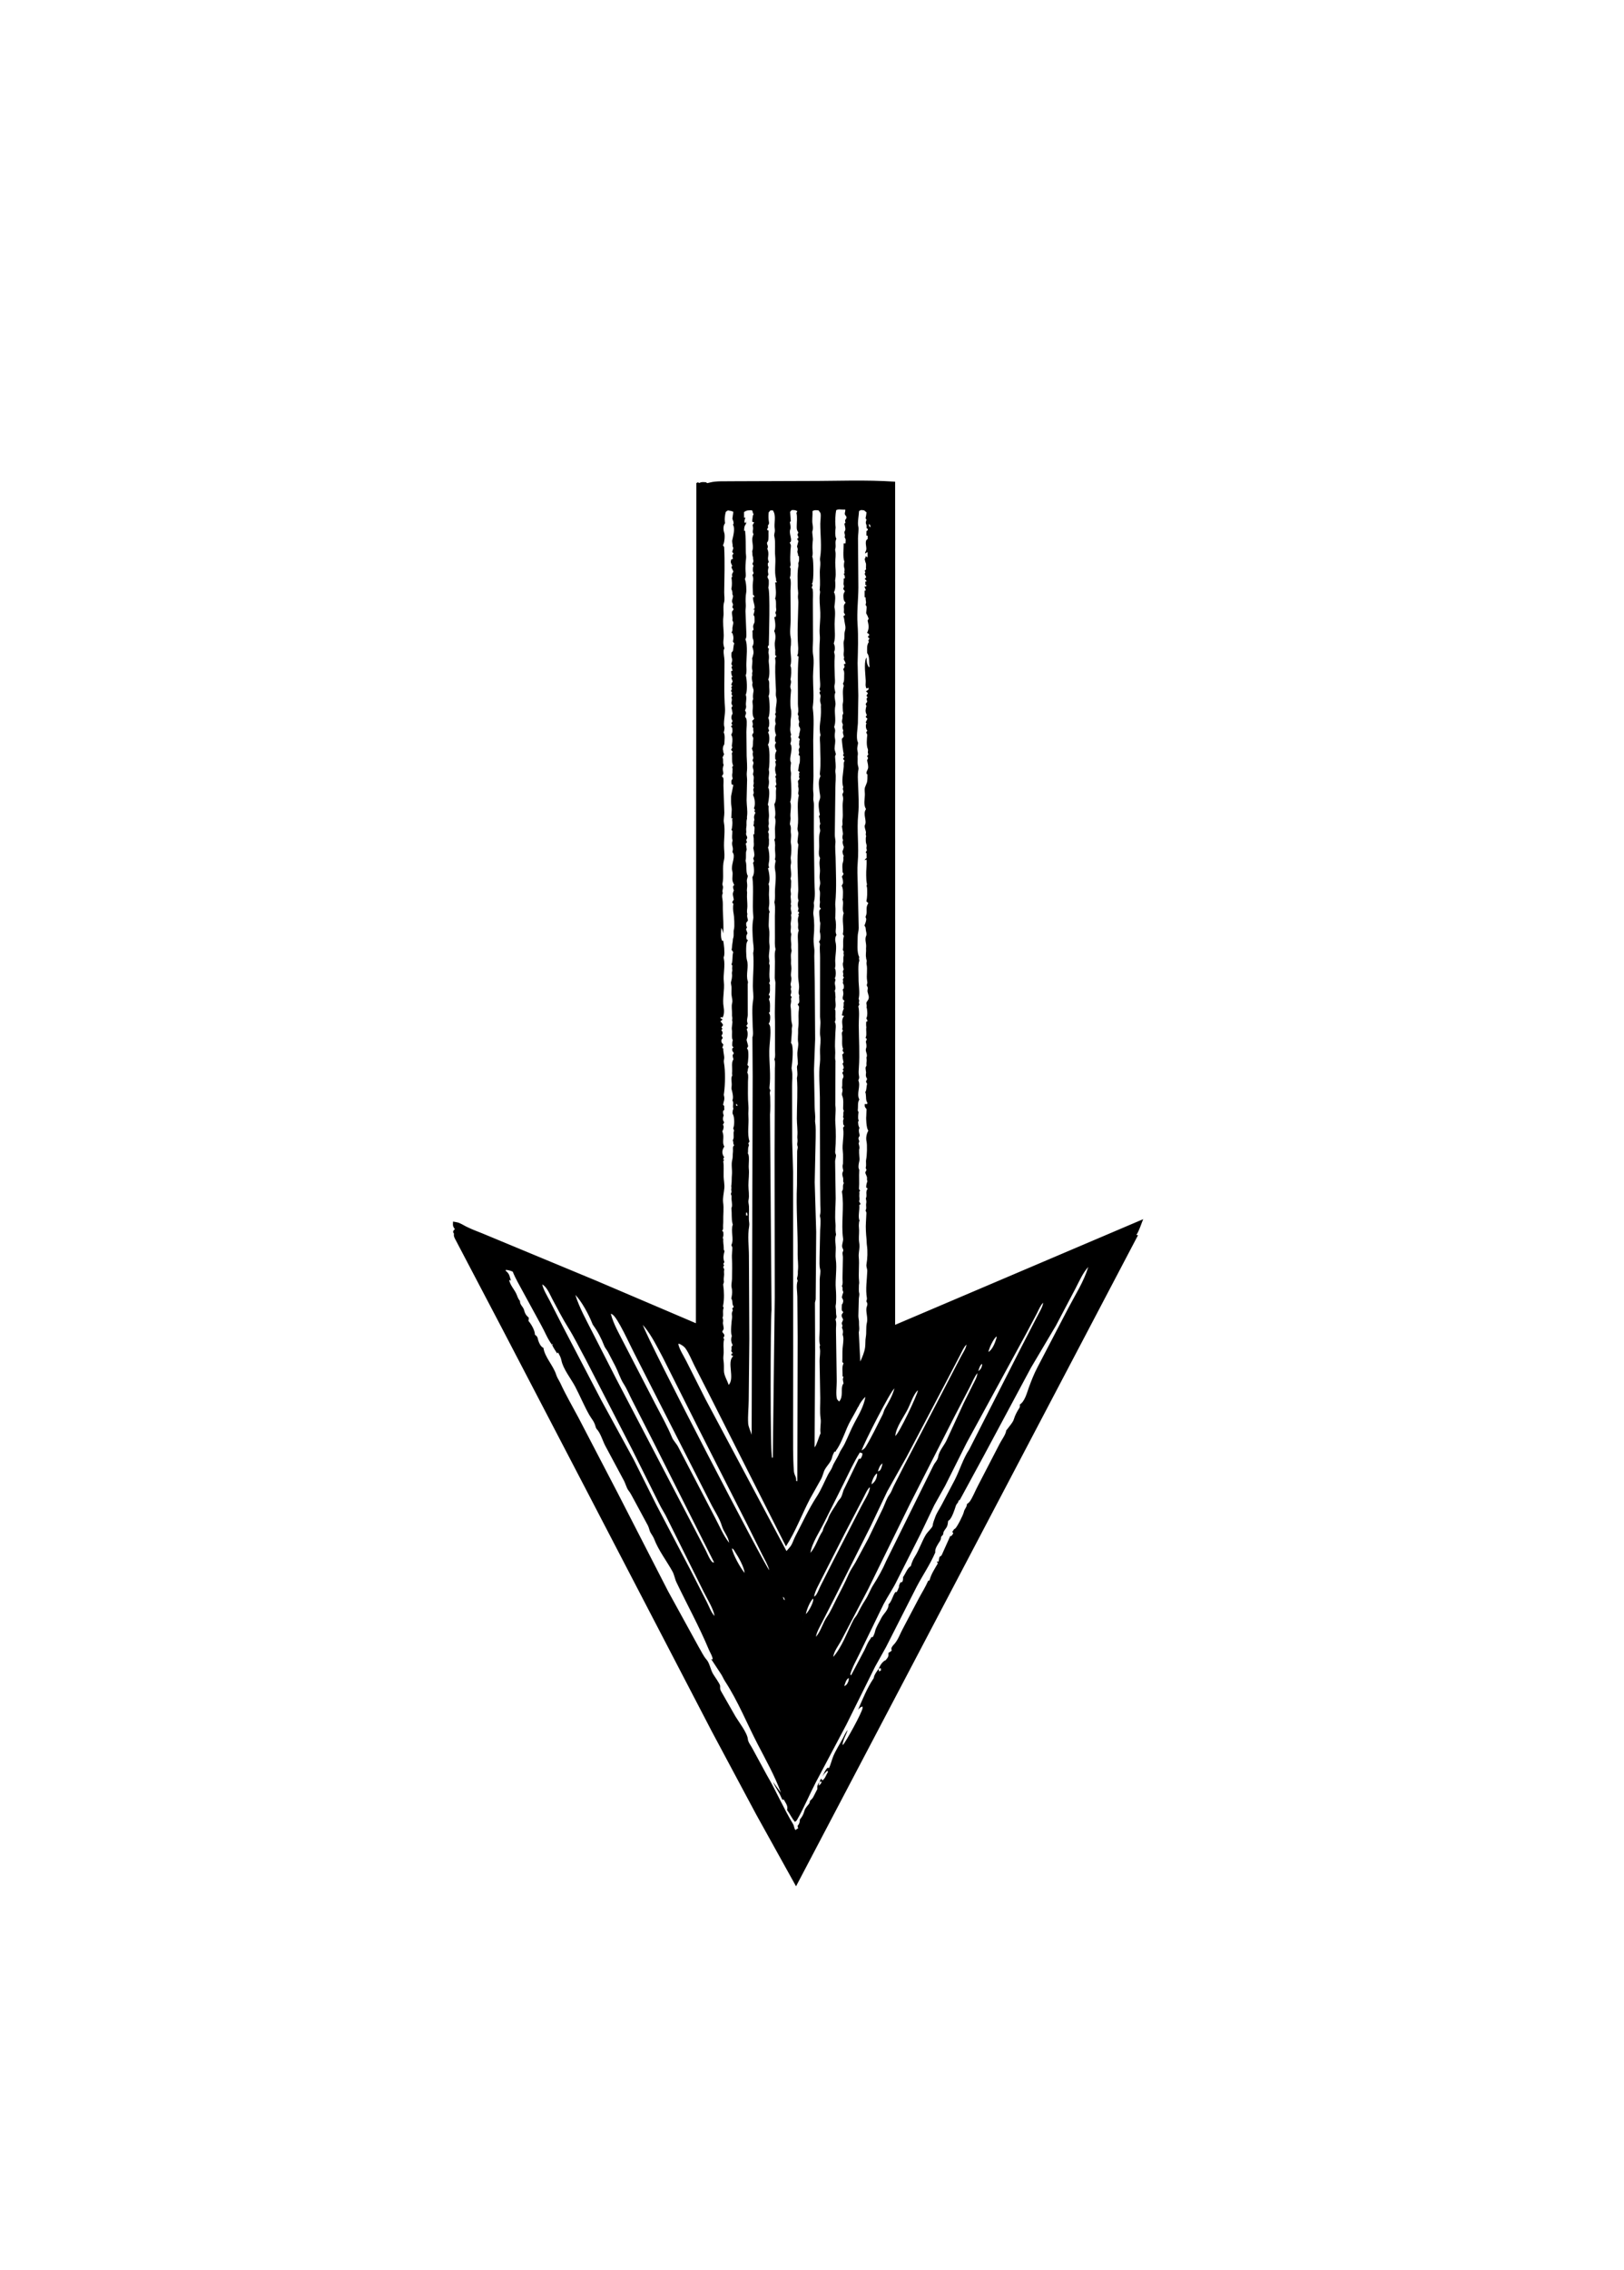 <?xml version="1.0" encoding="UTF-8" standalone="no"?>
<svg
   width="63mm"
   height="88mm"
   version="1.1"
   id="svg40"
   sodipodi:docname="card-fatelower.svg"
   inkscape:version="1.3.2 (091e20e, 2023-11-25, custom)"
   xmlns:inkscape="http://www.inkscape.org/namespaces/inkscape"
   xmlns:sodipodi="http://sodipodi.sourceforge.net/DTD/sodipodi-0.dtd"
   xmlns="http://www.w3.org/2000/svg"
   xmlns:svg="http://www.w3.org/2000/svg">
  <defs
     id="defs40" />
  <sodipodi:namedview
     id="namedview40"
     pagecolor="#ffffff"
     bordercolor="#000000"
     borderopacity="0.25"
     inkscape:showpageshadow="2"
     inkscape:pageopacity="0.0"
     inkscape:pagecheckerboard="0"
     inkscape:deskcolor="#d1d1d1"
     inkscape:document-units="mm"
     inkscape:zoom="2.2900976"
     inkscape:cx="178.81334"
     inkscape:cy="159.60018"
     inkscape:window-width="1920"
     inkscape:window-height="1017"
     inkscape:window-x="-8"
     inkscape:window-y="-8"
     inkscape:window-maximized="1"
     inkscape:current-layer="svg40" />
  <path
     d="m 166.859,180.971 -50.144,95.404 -5.827,-10.496 -6.491,-12.136 -18.611,-35.764 -12.188,-23.365 -6.912,-13.163 c -0.122,-0.26 -0.172,-0.405 -0.126,-0.691 -0.059,-0.119 -0.156,-0.219 -0.112,-0.353 0.049,-0.147 0.136,-0.214 0.246,-0.316 -0.34,-0.453 -0.292,-0.569 -0.268,-1.112 l 0.585,0.11 c 0.463,0.087 0.969,0.443 1.398,0.65 0.744,0.36 1.521,0.669 2.293,0.965 l 16.69,6.929 10.15,4.325 4.491,1.917 0.068,-123.088 0.192,-0.118 0.268,0.097 0.097,-0.061 c 0.252,-0.111 0.57,-0.061 0.84,-0.05 l 0.201,0.134 0.359,-0.086 c 0.991,-0.267 2.275,-0.162 3.317,-0.193 l 10.763,-0.038 c 4.334,0.015 8.789,-0.195 13.105,0.105 l -9.2e-4,123.533 36.372,-15.481 c -0.311,0.755 -0.564,1.631 -1,2.321 l -0.148,0.146 0.148,-0.146 z m -46.704,80.11 c -0.065,0.175 -0.091,0.374 -0.131,0.557 l -0.133,0.133 0.133,-0.133 c 0.27,-0.217 0.33,-0.259 0.462,-0.594 -0.232,-0.017 -0.122,-0.032 -0.331,0.037 0.073,-0.168 0.138,-0.342 0.238,-0.496 l 0.18,0.277 c 0.431,-0.271 0.54,-0.826 0.826,-1.231 l -0.103,-0.199 c -0.266,0.256 -0.484,0.458 -0.667,0.783 l -0.043,0.052 c 0.215,-0.452 0.383,-0.856 0.71,-1.24 h 0.268 c 0.26,-0.563 0.384,-1.163 0.62,-1.732 0.354,-0.851 0.94,-1.756 1.385,-2.581 0.184,-0.341 0.437,-0.972 0.726,-1.229 -0.159,0.492 -0.887,1.856 -0.724,2.197 0.447,-0.443 2.83,-4.778 2.897,-5.417 0.012,-0.116 0.002,-0.13 -0.021,-0.228 -0.301,0.067 -0.439,0.25 -0.639,0.466 0.661,-1.523 1.326,-3.185 2.253,-4.561 0.082,-0.121 0.043,-0.061 0.072,-0.208 0.075,-0.391 0.46,-0.919 0.712,-1.231 l 0.035,0.384 c 0.145,-0.051 0.193,-0.084 0.306,-0.179 l -0.067,-0.308 -0.274,0.103 0.073,-0.186 c 0.179,-0.414 0.526,-0.917 0.943,-1.077 0.372,-0.47 0.426,-0.479 0.4,-1.069 0.19,-0.097 0.327,-0.189 0.483,-0.334 -0.023,-0.091 -0.048,-0.171 -0.05,-0.267 -0.006,-0.263 0.326,-0.568 0.487,-0.757 0.523,-0.615 0.812,-1.489 1.202,-2.198 l 2.285,-4.334 c 0.48,-0.903 1.015,-1.736 1.423,-2.679 l 0.194,-0.043 c 0.206,-0.88 0.77,-1.719 1.222,-2.498 l -0.152,-0.266 0.268,-0.003 c 0.028,-0.139 0.064,-0.57 0.133,-0.668 0.122,-0.172 0.226,-0.073 0.342,-0.333 l 1.23,-2.744 0.17,-9.2e-4 0.268,-0.366 -0.067,-0.147 -0.081,-0.088 0.28,-0.401 0.135,-0.068 c 0.303,-0.239 1.2,-2.02 1.289,-2.459 0.089,-0.439 0.389,-0.603 0.442,-1.064 l 0.008,-0.088 c 0.141,-0.097 0.301,-0.21 0.403,-0.35 0.433,-0.598 0.803,-1.567 1.161,-2.237 l 3.24,-6.255 c 0.258,-0.511 0.835,-1.28 0.931,-1.808 0.03,-0.167 -0.005,-0.096 0.117,-0.249 l 0.105,-0.123 c 0.287,-0.411 0.779,-0.921 0.919,-1.392 0.17,-0.573 0.473,-1.143 0.799,-1.644 0.118,-0.182 0.085,-0.313 0.087,-0.525 0.728,-0.471 1.024,-1.688 1.307,-2.465 0.37,-1.014 0.761,-2.017 1.265,-2.974 l 4.543,-8.708 c 1.034,-1.971 2.265,-3.869 2.915,-6.01 -0.818,0.898 -1.322,2.1 -1.883,3.172 l -2.866,5.436 -3.647,6.148 -6.901,12.871 -3.538,6.512 -0.159,0.068 c -0.033,0.095 -0.073,0.247 -0.132,0.333 -0.12,0.173 -0.229,0.251 -0.294,0.46 -0.159,0.514 -0.573,1.806 -1.001,2.128 l -0.128,0.088 c -0.034,0.303 -0.065,0.644 -0.215,0.914 -0.143,0.258 -0.493,0.595 -0.489,0.894 0.003,0.228 -0.187,0.361 -0.333,0.533 -0.009,0.259 -0.031,0.395 -0.17,0.615 -0.287,0.456 -0.78,1.135 -0.677,1.659 -0.751,1.761 -1.836,3.325 -2.723,5.011 l -4.489,8.836 -1.619,2.906 -4.206,8.478 -4.451,8.399 c -0.933,1.793 -1.723,3.705 -2.724,5.454 -0.109,0.191 -0.168,0.296 -0.378,0.384 -0.467,-0.55 -0.712,-1.151 -1.142,-1.726 0.181,-0.601 -0.208,-1.009 -0.489,-1.543 l -0.168,0.059 c -0.074,-0.116 -0.144,-0.228 -0.195,-0.356 -0.312,-0.788 -0.865,-1.458 -1.198,-2.248 l 0.057,0.068 1.092,1.476 c -0.89,-2.451 -2.215,-4.795 -3.409,-7.101 -1.615,-3.118 -2.866,-6.271 -4.79,-9.232 -0.243,-0.374 -0.394,-0.79 -0.656,-1.158 l -1.376,-2.087 0.226,0.064 c 0.018,-0.398 -0.406,-1.068 -0.569,-1.459 -1.403,-3.366 -3.169,-6.553 -4.737,-9.84 -0.246,-0.516 -0.325,-1.122 -0.595,-1.607 -0.85,-1.532 -2.048,-3.09 -2.668,-4.716 -0.126,-0.332 -0.331,-0.622 -0.516,-0.921 -0.194,-0.313 -0.233,-0.737 -0.416,-1.085 l -2.064,-3.824 c -0.259,-0.442 -0.462,-0.924 -0.787,-1.319 -0.246,-0.299 -0.434,-0.995 -0.629,-1.375 l -2.771,-5.171 c -0.382,-0.736 -0.69,-1.844 -1.235,-2.425 -0.135,-0.144 -0.156,-0.287 -0.209,-0.468 -0.211,-0.724 -0.55,-1.013 -0.898,-1.623 -0.755,-1.324 -1.345,-2.773 -2.056,-4.128 -0.61,-1.162 -1.802,-2.629 -2.035,-3.896 -0.071,-0.388 -0.297,-0.782 -0.49,-1.124 l -0.135,0.132 c -0.276,-0.418 -0.521,-0.799 -0.742,-1.252 l 0.141,-0.019 0.133,0.133 -0.133,-0.133 -0.086,-0.131 -0.055,0.15 c -0.664,-0.871 -1.056,-1.927 -1.59,-2.879 l -2.691,-4.925 c -0.509,-0.957 -1.083,-1.903 -1.481,-2.913 -0.333,-0.161 -0.623,-0.214 -0.988,-0.267 l -0.066,0.115 c 0.62,0.507 0.546,0.739 0.784,1.466 l -0.25,-0.112 -0.111,-0.136 0.111,0.136 c 0.092,0.756 0.845,1.484 1.113,2.204 0.12,0.322 0.178,0.489 0.383,0.781 l 0.079,0.11 c -0.01,0.589 0.452,0.788 0.603,1.316 0.143,0.501 0.22,0.686 0.595,1.041 l 0.105,0.096 -0.051,0.47 c 0.415,0.471 0.958,1.419 0.943,2.007 0.21,0.172 0.347,0.258 0.411,0.535 l 0.069,0.285 c 0.15,0.435 0.353,0.933 0.77,1.119 0.187,1.353 1.47,2.622 1.87,3.935 0.134,0.441 0.429,0.834 0.626,1.261 0.79,1.716 1.751,3.352 2.635,5.018 l 5.762,11.06 7.383,14.379 4.503,8.195 c 0.352,0.572 0.677,1.311 1.121,1.807 0.47,0.525 0.58,1.432 0.954,2.087 0.203,0.355 1.029,1.478 1.049,1.762 0.026,0.357 -0.06,0.423 0.142,0.803 l 2.135,3.731 c 0.49,0.81 1.727,2.396 1.795,3.31 0.03,0.41 0.456,0.941 0.649,1.317 l 2.128,3.918 c 1.379,2.342 2.444,4.868 3.85,7.189 0.161,0.266 0.137,0.576 0.334,0.869 l 0.409,-0.256 -0.091,-0.344 c 0.2,-0.209 0.316,-0.472 0.335,-0.759 l 0.008,-0.177 c 0.304,-0.379 0.519,-0.707 0.639,-1.182 0.102,-0.404 0.309,-0.643 0.572,-0.958 0.139,-0.167 0.203,-0.232 0.247,-0.452 l 0.02,-0.15 c 0.206,-0.184 0.396,-0.352 0.514,-0.607 l 0.572,-1.118 c -0.028,-0.54 0.016,-0.595 0.318,-1.04 z m 4.419,-15.363 -0.133,0.133 c -0.394,0.209 -0.537,0.813 -0.657,1.204 0.242,-0.129 0.352,-0.204 0.48,-0.45 l 0.043,-0.085 c 0.132,-0.254 0.136,-0.389 0.135,-0.668 z m -3.747,-0.536 -0.134,0.268 -0.115,0.133 0.115,-0.133 0.134,-0.268 0.134,-0.268 0.135,-0.268 0.132,-0.133 -0.132,0.133 -0.135,0.268 z m 0.803,-1.472 -0.134,0.268 -0.111,0.133 0.111,-0.133 0.134,-0.268 0.134,-0.268 0.134,-0.267 0.133,-0.133 -0.133,0.133 -0.134,0.267 z m 21.681,-42.53 c -0.474,0.569 -0.752,1.334 -1.092,1.992 l -2.265,4.348 -6.512,12.792 -6.148,12.512 -3.921,7.474 c -0.391,0.749 -1.106,1.629 -1.207,2.47 l -0.133,0.138 0.133,-0.138 c 1.291,-1.446 2.071,-3.705 2.959,-5.414 0.172,-0.331 0.437,-0.568 0.607,-0.912 0.315,-0.637 0.722,-1.398 1.118,-1.994 0.471,-0.708 0.745,-1.54 1.2,-2.245 0.68,-1.054 1.389,-2.329 1.876,-3.478 l 6.936,-14.014 c 0.182,-0.391 0.483,-0.622 0.626,-1.037 l 0.039,-0.105 c 0.052,-0.155 0.01,-0.038 0.041,-0.212 0.134,-0.746 0.839,-1.563 1.183,-2.25 l 2.545,-5.522 1.337,-2.689 c 0.252,-0.492 0.646,-1.158 0.677,-1.717 l 0.134,-0.283 c 0.297,-0.214 0.459,-0.445 0.54,-0.82 0.023,-0.109 0.01,-0.152 -0.005,-0.251 l 0.134,-0.268 0.134,-0.268 0.134,-0.268 0.134,-0.134 0.134,-0.268 0.134,-0.268 0.134,-0.268 c 0.581,-0.31 0.989,-1.366 1.171,-1.99 0.038,-0.13 0.026,-0.121 0.034,-0.284 l 0.133,-0.267 -0.133,0.267 -0.039,0.021 c -0.472,0.412 -1.029,1.633 -1.165,2.253 l -0.134,0.268 -0.134,0.268 -0.134,0.268 -0.134,0.134 -0.134,0.268 -0.134,0.268 -0.134,0.268 c -0.287,0.176 -0.461,0.759 -0.535,1.07 z m -23.688,38.65 -0.134,0.268 -0.133,0.267 0.133,-0.267 0.134,-0.268 c 0.751,-0.855 1.008,-2.053 1.647,-2.968 0.511,-0.731 0.931,-1.714 1.342,-2.517 0.62,-1.216 1.268,-2.418 1.807,-3.672 0.27,-0.627 0.698,-1.204 1.033,-1.8 l 1.848,-3.425 2.182,-4.513 c 0.293,-0.648 0.512,-1.384 0.942,-1.964 0.27,-0.363 0.426,-0.859 0.628,-1.266 l 1.544,-3.029 4.748,-9.097 3.464,-6.66 c 0.277,-0.56 0.818,-1.295 0.898,-1.903 l 0.134,-0.268 0.134,-0.268 0.111,-0.133 -0.111,0.133 -0.134,0.268 -0.134,0.268 -0.037,0.021 c -0.391,0.386 -0.65,1.036 -0.906,1.518 l -1.942,3.715 -5.91,11.21 -2.828,5.037 -2.425,5.093 -5.261,10.44 -1.859,3.637 c -0.343,0.673 -0.781,1.393 -0.914,2.141 z m -2.141,-2.007 -0.134,0.268 -0.133,0.267 0.133,-0.267 0.134,-0.268 0.134,-0.268 0.134,-0.267 0.134,-0.268 0.134,-0.268 0.134,-0.268 c 0.367,-0.28 1.027,-1.528 1.085,-2.024 0.013,-0.117 0.003,-0.146 -0.015,-0.251 l 0.134,-0.268 c 0.118,-0.079 0.227,-0.147 0.307,-0.268 0.266,-0.399 0.449,-0.932 0.67,-1.365 l 1.702,-3.362 4.24,-8.236 c 0.378,-0.759 1.06,-1.759 1.245,-2.569 0.024,-0.106 0.014,-0.141 0.003,-0.237 l 0.13,-0.151 -0.13,0.151 c -0.4,0.335 -0.738,1.193 -0.996,1.667 l -2.652,5.075 -3.422,6.711 c -0.377,0.787 -0.961,1.722 -1.097,2.584 l -0.134,0.268 c -0.466,0.399 -0.955,1.677 -1.071,2.275 l -0.134,0.268 -0.134,0.268 -0.134,0.268 -0.134,0.267 z m -12.446,-0.535 -0.134,-0.268 -0.134,-0.268 c -0.205,-1.129 -1.045,-2.406 -1.556,-3.453 l -5.342,-10.728 c -0.362,-0.797 -0.888,-1.534 -1.252,-2.314 l -3.91,-7.833 -6.886,-13.341 c -0.845,-1.541 -1.604,-3.112 -2.54,-4.607 -0.802,-1.281 -1.566,-2.769 -2.283,-4.104 -0.359,-0.667 -0.812,-1.845 -1.498,-2.18 0.191,0.822 0.698,1.612 1.083,2.357 l 1.948,3.818 5.649,10.832 4.758,8.705 3.267,6.535 5.08,9.687 2.375,4.655 c 0.302,0.596 0.612,1.476 1.073,1.952 l 0.035,0.021 0.134,0.268 0.134,0.268 0.133,0.267 z m 10.547,-3.21 -0.108,0.133 -0.114,0.133 0.114,-0.133 z m -0.787,-0.124 -0.11,-0.144 0.11,0.144 c 0.066,0.276 0.042,0.351 0.277,0.524 -0.072,-0.254 -0.051,-0.366 -0.277,-0.524 z m 1.482,-1.349 -0.134,0.268 -0.126,0.267 0.126,-0.267 0.134,-0.268 0.103,-0.133 z m 36.669,-41.737 c -0.405,0.395 -0.683,1.107 -0.945,1.617 l -1.622,3.055 -8.663,15.884 -3.134,6.254 -1.597,2.849 -2.033,4.25 -3.418,6.756 c -0.582,1.209 -1.366,2.336 -1.995,3.525 l -3.469,7.13 c -0.476,1.009 -1.109,2.051 -1.402,3.126 l 0.108,0.164 1.968,-3.709 c 0.252,-0.499 0.44,-1.053 0.769,-1.507 l 0.14,-0.19 0.066,-0.176 0.269,-0.059 c 0.119,-0.26 0.247,-0.508 0.304,-0.79 0.122,-0.606 0.602,-1.321 0.878,-1.893 0.203,-0.42 0.427,-0.639 0.691,-1.004 0.219,-0.304 0.45,-0.703 0.402,-1.068 0.47,-0.412 0.616,-1.255 1.003,-1.808 l 0.201,-0.006 c 0.148,-0.238 0.244,-0.505 0.351,-0.764 v -0.199 l 0.184,-0.437 0.289,-0.092 c 0.118,-0.271 0.123,-0.423 0.113,-0.71 l 0.056,-0.079 c 0.293,-0.42 0.629,-1.329 1.089,-1.525 l 0.044,-0.176 c 0.105,-0.399 0.33,-0.883 0.549,-1.229 0.64,-1.011 1.018,-2.25 1.642,-3.256 0.181,-0.292 0.929,-1.017 0.952,-1.229 0.054,-0.499 0.222,-0.819 0.378,-1.278 0.204,-0.597 0.612,-1.177 0.912,-1.737 l 1.98,-3.76 c 0.724,-1.438 1.193,-3.059 2.099,-4.422 l 7.623,-14.962 2.348,-4.539 c 0.275,-0.561 0.815,-1.389 0.87,-2.003 l 0.134,-0.273 0.134,-0.268 0.134,-0.268 0.134,-0.268 0.112,-0.133 -0.112,0.133 -0.134,0.268 -0.134,0.268 -0.134,0.268 z m -43.227,40.666 -0.134,-0.268 -0.134,-0.268 -0.134,-0.268 -0.134,-0.268 c -0.1,-0.891 -0.901,-2.32 -1.406,-3.077 -0.191,-0.286 -0.146,-0.351 -0.467,-0.535 l -0.134,-0.268 -0.134,-0.268 -0.134,-0.268 c -0.13,-0.928 -0.823,-1.607 -1.075,-2.487 -0.313,-1.093 -1.147,-2.296 -1.656,-3.338 L 92.914,198.113 c -0.539,-1.02 -2.357,-5.078 -3.128,-5.526 -0.136,-0.079 -0.112,-0.066 -0.229,-0.096 0.402,1.576 1.359,3.166 2.087,4.62 l 4.459,8.628 c 0.842,1.619 1.743,3.21 2.442,4.897 0.18,0.434 0.651,0.893 0.887,1.355 l 5.391,10.346 c 0.653,1.211 1.227,2.635 2.087,3.712 l 0.134,0.268 0.134,0.268 0.134,0.268 c 0.108,0.837 1.305,3 1.874,3.612 l 0.134,0.268 0.134,0.268 0.134,0.268 0.134,0.268 0.109,0.133 z m 3.479,-0.669 -0.134,-0.268 -0.134,-0.268 -0.137,-0.268 c -0.214,-0.82 -0.699,-1.577 -1.068,-2.337 l -2.171,-4.361 -7.118,-14.015 -5.268,-10.484 c -0.783,-1.463 -1.616,-3.167 -2.667,-4.445 l -0.255,-0.305 c 0.945,2.738 18.058,35.628 18.547,35.948 l 0.137,0.268 0.134,0.268 0.134,0.268 0.109,0.133 z m 13.249,-17.928 -0.194,-0.066 -0.178,-0.067 c -0.944,1.505 -1.652,3.101 -2.444,4.682 l -2.786,5.563 c -0.649,1.329 -1.807,3.031 -2.027,4.471 l -0.133,0.267 0.133,-0.267 c 0.77,-0.851 1.104,-2.147 1.747,-3.115 0.077,-0.116 0.052,-0.077 0.087,-0.217 0.153,-0.606 0.598,-1.174 0.803,-1.782 0.214,-0.637 0.766,-1.368 1.122,-1.954 0.176,-0.29 0.281,-0.531 0.523,-0.779 0.442,-0.454 0.426,-1.175 0.735,-1.651 l 2.075,-4.282 h 0.261 c 0.16,-0.278 0.286,-0.468 0.275,-0.802 l 0.133,-0.267 z m 2.141,2.944 c -0.091,0.052 -0.109,0.055 -0.191,0.145 -0.305,0.337 -0.592,1.013 -0.613,1.46 l -0.116,0.133 0.116,-0.133 c 0.47,-0.341 0.714,-0.741 0.8,-1.323 0.02,-0.132 0.011,-0.115 0.003,-0.282 l 0.134,-0.268 0.328,-0.198 c 0.209,-0.325 0.265,-0.631 0.34,-1.006 -0.383,0.238 -0.569,0.781 -0.668,1.203 z m 2.543,-12.442 c -0.517,0.302 -4.492,8.038 -4.807,9.092 l -0.118,0.139 0.118,-0.139 c 0.24,-0.164 0.438,-0.277 0.59,-0.529 0.905,-1.494 1.696,-3.163 2.489,-4.725 0.134,-0.264 0.184,-0.576 0.323,-0.829 0.545,-0.992 1.111,-1.895 1.405,-3.009 l 0.134,-0.268 0.134,-0.268 0.133,-0.133 -0.133,0.133 -0.134,0.268 z m -8.565,9.114 -0.113,-0.149 0.113,0.149 -0.074,0.174 -0.145,-0.056 c -0.136,0.284 -0.29,0.563 -0.352,0.873 -0.123,0.618 -0.735,1.192 -1.042,1.735 -0.235,0.415 -0.309,0.929 -0.533,1.364 l -1.638,2.917 c -1.209,2.303 -2.129,4.82 -3.547,7.009 l -10.949,-21.651 -2.453,-4.801 c -0.406,-0.804 -0.782,-1.765 -1.292,-2.503 -0.246,-0.356 -0.552,-0.527 -0.927,-0.721 l -0.168,0.011 c 0.157,0.792 0.799,1.765 1.166,2.494 l 2.847,5.645 11.853,22.215 0.442,-0.512 c 0.415,-0.442 0.55,-1.071 0.831,-1.607 1.012,-1.928 1.992,-4.079 3.182,-5.894 0.626,-0.955 1.111,-2.171 1.64,-3.198 0.194,-0.376 0.479,-0.711 0.622,-1.103 0.249,-0.685 0.716,-1.267 0.995,-1.939 0.212,-0.511 0.565,-0.946 0.809,-1.443 0.503,-1.027 0.922,-2.119 1.46,-3.124 0.672,-1.256 1.336,-2.347 1.594,-3.778 -0.642,0.585 -0.987,1.315 -1.387,2.07 -0.424,0.801 -0.959,1.632 -1.306,2.463 -0.43,1.03 -0.967,2.471 -1.628,3.361 z m 8.699,-2.157 -0.134,0.268 -0.119,0.267 0.119,-0.267 0.134,-0.268 c 0.591,-0.423 3.165,-5.872 3.329,-6.689 l -0.146,0.115 c -0.526,0.556 -0.968,1.859 -1.316,2.562 -0.576,1.161 -1.765,2.707 -1.867,4.012 z m 0.535,-8.161 -0.133,0.267 -0.133,0.133 0.133,-0.133 z m 3.052,-5.753 -0.108,0.133 -0.133,0.267 0.133,-0.267 z m -28.873,-2.66 -0.141,-0.138 0.141,0.138 c 0.023,0.186 0.163,0.774 0.114,0.92 -0.009,0.026 -0.186,0.32 -0.188,0.334 -0.034,0.252 0.578,0.408 0.141,0.937 l 0.131,0.201 -0.025,0.089 c -0.152,0.617 -0.035,1.226 -0.048,1.851 -0.009,0.418 -0.096,0.756 -0.026,1.181 0.08,0.482 0.061,1.026 0.063,1.515 0.003,0.658 0.491,1.423 0.698,2.061 0.943,-1.002 -0.332,-3.364 0.668,-4.222 l -0.291,-0.134 0.025,-0.211 0.207,-0.057 -0.064,-0.08 -0.18,-0.255 0.037,-0.151 c 0.037,-0.179 0.032,-0.277 -3.9e-4,-0.453 l 0.18,-0.266 c -0.216,-0.411 -0.284,-0.792 -0.146,-1.256 l 0.032,-0.082 -0.046,-0.124 c -0.157,-0.465 -0.011,-1.973 0.066,-2.504 0.025,-0.174 0.007,-0.276 -0.015,-0.445 -0.039,-0.293 0.01,-0.413 0.14,-0.673 l -0.09,-0.289 0.23,-0.247 -0.087,-0.134 c -0.21,-0.349 -0.019,-0.68 -0.283,-1.07 l 0.037,-0.179 c 0.109,-0.569 0.129,-0.94 0.005,-1.493 -0.072,-0.322 0.058,-0.859 0.062,-1.204 0.014,-0.991 0.053,-2.095 -0.013,-3.077 -0.033,-0.491 0.067,-0.986 0.064,-1.476 -0.002,-0.262 -0.219,-0.269 -0.102,-0.52 0.347,-0.74 -0.165,-2.01 0.17,-2.888 l -0.048,-0.171 c -0.165,-0.618 -0.079,-1.478 -0.151,-2.144 -0.016,-0.145 -0.008,-0.075 0.04,-0.215 0.145,-0.421 -0.088,-1.043 -0.024,-1.511 0.023,-0.164 -0.049,-0.292 -0.106,-0.441 0.064,-0.207 0.124,-0.287 0.075,-0.5 -0.046,-0.199 0.005,-0.235 0.01,-0.416 l -0.017,-0.098 c -0.02,-0.138 -0.004,-0.218 0.016,-0.354 0.067,-0.474 0.022,-0.96 0.073,-1.441 0.077,-0.739 -0.141,-1.481 0.055,-2.214 0.096,-0.359 0.042,-0.762 0.097,-1.131 0.034,-0.228 -0.036,-0.572 0.025,-0.771 0.056,-0.182 0.213,-0.114 0.092,-0.316 -0.094,-0.157 -0.051,-0.222 -0.073,-0.39 l -0.069,-0.262 0.06,-0.097 c 0.175,-0.396 -0.047,-0.868 0.128,-1.308 l -0.129,-0.334 c 0.199,-0.378 0.189,-1.424 0.037,-1.87 l -0.119,-0.27 c -0.025,-0.087 -0.008,-0.173 -7.7e-4,-0.26 l 0.008,-0.104 c 0.017,-0.129 0.065,-0.25 0.108,-0.372 l -0.035,-0.099 c -0.087,-0.353 0.121,-0.851 -0.124,-1.106 0.197,-0.34 0.047,-1.038 -0.053,-1.424 l -0.033,-0.112 c -0.06,-0.208 -0.04,-0.34 -0.014,-0.551 0.033,-0.264 -0.002,-0.54 -0.021,-0.805 -0.023,-0.323 -0.033,-0.497 0.121,-0.785 l -0.025,-0.114 c -0.031,-0.18 -0.005,-0.31 0.004,-0.49 0.027,-0.53 -0.141,-1.296 0.189,-1.739 -0.027,-0.125 -0.145,-0.486 -0.114,-0.602 0.053,-0.201 0.26,-0.227 0.1,-0.415 -0.187,-0.22 -0.182,-0.317 -0.153,-0.59 l 0.178,-0.132 c -0.204,-0.213 -0.195,-0.19 -0.19,-0.486 0.004,-0.214 0.012,-0.381 0.087,-0.585 l -0.055,-0.098 c -0.164,-0.405 -0.004,-0.989 -0.088,-1.44 -0.07,-0.376 0.178,-1.066 0.033,-1.371 0.066,-0.309 0.033,-0.394 -0.016,-0.703 l 0.004,-0.268 c 0.014,-0.469 -0.103,-1.084 0.013,-1.518 0.119,-0.445 -0.043,-0.802 -0.083,-1.237 -0.037,-0.398 0.019,-0.781 -0.006,-1.176 -0.011,-0.159 -0.112,-0.552 -0.077,-0.684 0.085,-0.324 0.21,-0.843 0.145,-1.184 -0.043,-0.229 0.031,-0.323 0.055,-0.539 l -0.029,-0.284 0.029,-0.418 -0.134,-0.185 0.047,-0.098 c 0.18,-0.497 0.043,-1.129 0.22,-1.686 l -0.248,-0.368 0.047,-0.188 h 0.333 -0.333 c 0.02,-0.383 0.075,-0.7 0.133,-1.071 0.029,-0.181 -0.008,-0.234 0.059,-0.424 0.156,-0.435 -0.012,-0.906 0.122,-1.348 0.103,-0.34 0.025,-1.909 -0.062,-2.275 -0.073,-0.302 -0.127,-1.085 -0.017,-1.37 l -0.19,-0.268 0.237,-0.401 -0.127,-0.643 c -0.053,-0.259 0.046,-0.458 0.138,-0.695 l -0.062,-0.184 c -0.06,-0.183 -0.069,-0.295 -0.03,-0.486 l 0.147,-0.066 c -0.045,-0.154 -0.091,-0.27 -0.163,-0.415 -0.253,-0.509 0.038,-1.171 -0.13,-1.723 -0.226,-0.745 0.396,-1.79 0.178,-2.477 -0.072,-0.227 -0.209,-0.21 -0.117,-0.459 0.152,-0.411 -0.201,-0.858 -0.048,-1.335 0.048,-0.15 0.049,-0.177 0.006,-0.325 -0.091,-0.312 -0.004,-0.697 -0.006,-1.025 v -0.24 l -0.134,-0.131 c 0.122,-0.239 0.18,-1.089 0.127,-1.34 -0.033,-0.159 -0.004,-0.234 0.049,-0.382 l -0.197,0.019 0.067,-1.263 c 0.007,-0.153 -0.021,-0.285 -0.045,-0.436 -0.075,-0.48 -0.056,-0.961 -0.055,-1.446 3.8e-4,-0.126 0.031,-0.239 0.059,-0.361 l 0.278,-1.376 -0.216,-0.053 c -0.097,-0.21 -0.073,-0.357 -0.067,-0.581 l 0.188,-0.304 -0.026,-0.105 c -0.074,-0.315 -0.072,-0.426 -0.007,-0.741 l 0.004,-0.38 0.011,-0.117 c 0.007,-0.122 -0.025,-0.214 -0.062,-0.329 l 0.155,-0.201 -0.061,-0.166 c -0.195,-0.566 -0.035,-1.076 -0.149,-1.639 l 0.13,-0.268 -0.236,-0.267 0.197,-0.334 -0.049,-0.099 c -0.058,-0.178 -0.029,-0.256 0.002,-0.43 0.072,-0.411 0.103,-0.988 -0.13,-1.345 0.246,-0.409 0.187,-0.539 0.155,-1.003 l -0.194,-0.201 0.207,-0.201 c -9.2e-4,-0.002 -0.133,-0.268 -0.132,-0.269 l 0.162,-0.332 -0.043,-0.086 -0.052,-0.113 -0.044,-0.088 c -0.07,-0.201 -0.016,-0.51 0.085,-0.69 l 0.065,-0.094 c -0.037,-0.302 -0.089,-0.579 -0.173,-0.871 l 0.168,-0.266 c -0.079,-0.166 -0.206,-0.327 -0.166,-0.508 0.061,-0.279 0.105,-0.451 -0.002,-0.728 l 0.152,-0.235 -0.085,-0.134 -0.067,-0.191 0.089,-0.145 -0.16,-0.268 0.139,-0.268 -0.093,-0.268 0.171,-0.241 -0.185,-0.094 c 0.062,-0.189 0.127,-0.359 0.222,-0.535 l -0.068,-0.145 c -0.066,-0.151 -0.095,-0.252 -0.115,-0.411 l 0.163,-0.046 -0.051,-0.101 c -0.125,-0.266 -0.142,-0.508 -0.153,-0.795 l 0.197,-0.04 c -0.033,-0.187 -0.066,-0.325 -0.156,-0.493 l 0.129,-0.243 -0.152,-0.268 0.034,-0.109 c 0.073,-0.256 0.151,-0.472 0.054,-0.724 -0.103,-0.268 -0.076,-0.535 -0.061,-0.816 l 0.223,-0.268 0.083,-0.673 c 0.014,-0.161 0.05,-0.271 0.107,-0.418 l -0.207,-0.271 0.028,-0.107 c 0.105,-0.451 0.043,-0.72 -0.103,-1.148 l -0.138,-0.015 c 0.089,-0.21 0.179,-0.323 0.151,-0.55 -0.042,-0.331 0.167,-0.757 0.11,-1.036 -0.042,-0.201 -0.145,-0.103 -0.108,-0.371 0.052,-0.374 -0.116,-0.772 -0.072,-1.12 0.01,-0.082 0.255,-0.346 0.245,-0.401 -0.005,-0.025 -0.177,-0.239 -0.187,-0.269 -0.024,-0.075 0.108,-0.308 0.101,-0.399 -0.009,-0.145 -0.156,-0.329 -0.157,-0.468 -7.7e-4,-0.252 0.168,-0.558 0.153,-0.804 -0.006,-0.118 -0.099,-0.143 -0.09,-0.302 0.015,-0.275 -0.034,-0.457 -0.158,-0.701 l 0.028,-0.138 c 0.089,-0.478 0.068,-1.074 -0.012,-1.548 l 0.142,-0.12 -0.042,-0.126 c -0.101,-0.323 0.2,-0.529 0.168,-0.667 -0.032,-0.132 -0.216,-0.388 -0.268,-0.615 l 0.118,-0.197 c -0.207,-0.43 -0.276,-0.468 -0.154,-0.921 l 0.259,-0.082 c -0.018,-0.111 -0.114,-0.447 -0.09,-0.537 0.013,-0.048 0.173,-0.237 0.173,-0.268 -3.8e-4,-0.042 -0.164,-0.145 -0.178,-0.201 -0.035,-0.14 0.162,-0.449 0.138,-0.602 -0.045,-0.275 -0.133,-0.101 -0.091,-0.455 l -0.044,-0.283 -0.032,-0.298 0.03,-0.136 c 0.136,-0.625 0.433,-1.714 0.094,-2.239 l 0.092,-0.164 c 0.005,-0.243 -0.052,-0.401 -0.152,-0.619 -0.068,-0.149 0.119,-0.816 0.105,-1.11 -0.245,-0.107 -0.447,-0.155 -0.712,-0.187 -0.164,-0.021 -0.268,0.128 -0.395,0.225 -0.109,0.478 -0.192,0.953 -0.125,1.443 l 0.028,0.18 -0.102,0.17 c -0.169,0.329 -0.161,0.812 -0.05,1.158 l 0.048,0.143 c 0.097,0.424 0.024,1.425 -0.207,1.771 l 0.177,0.268 c 0.115,2.209 0.033,4.416 0.006,6.623 -0.005,0.459 0.102,1.038 -0.016,1.477 l -0.041,0.145 c -0.131,0.707 0.021,1.299 -0.061,1.959 -0.109,0.877 0.034,1.783 0.053,2.662 0.015,0.705 -0.174,1.101 0.053,1.827 l 0.052,0.161 c -0.059,0.096 -0.096,0.139 -0.112,0.268 -0.057,0.462 0.11,1.08 0.113,1.571 0.016,2.341 -0.109,4.704 0.086,7.039 0.05,0.602 -0.311,2.266 -0.094,2.627 0.025,0.269 -0.008,0.453 -0.08,0.713 l -0.026,0.09 c 0.234,0.382 0.105,1.276 0.09,1.741 -0.161,0.225 -0.185,0.376 -0.21,0.644 l -0.008,0.094 -0.14,-0.136 0.14,0.136 0.046,0.157 c 0.032,0.17 0.008,0.275 0.093,0.439 l 0.055,0.092 -0.24,0.514 c 0.192,0.353 -0.02,0.644 0.166,1.07 -0.063,0.241 -0.164,0.512 -0.12,0.762 0.026,0.149 0.1,0.428 0.062,0.575 -0.014,0.053 -0.211,0.315 -0.204,0.334 0.006,0.023 0.19,0.199 0.203,0.225 0.084,0.183 0.023,0.923 0.029,1.154 l 0.13,3.963 c 0.003,0.39 -0.129,1.062 -0.069,1.388 0.241,1.302 -0.052,2.602 0.035,3.899 0.034,0.504 0.108,1.178 -0.023,1.665 -0.125,0.465 -0.137,1.135 -0.124,1.621 0.011,0.426 0.023,1.076 -0.039,1.48 -0.035,0.228 -0.107,0.443 -0.005,0.664 0.147,0.318 -0.163,0.616 0.002,1.067 -0.147,0.28 -0.111,0.542 -0.057,0.844 0.099,0.56 0.042,1.132 0.064,1.698 0.043,1.112 0.127,2.232 0.062,3.345 l -0.075,-0.268 c -0.053,-0.198 -0.092,-0.357 -0.197,-0.534 -0.078,0.576 -0.135,1.328 0.088,1.872 h 0.163 c 0.124,0.448 0.244,1.754 0.151,2.2 -0.04,0.19 -0.098,0.216 -0.053,0.417 0.236,1.063 -0.121,2.336 0.005,3.404 0.139,1.18 -0.241,2.513 -0.032,3.671 0.086,0.479 0.109,1.155 -0.158,1.581 l -0.229,-0.09 -0.091,0.188 c 0.188,0.059 0.196,0.03 0.316,0.201 l -0.307,0.267 c 0.212,0.172 0.277,0.295 0.388,0.536 l -0.238,0.334 0.156,0.201 -0.178,0.201 c 0.051,0.062 0.127,0.146 0.154,0.22 0.101,0.273 0.011,0.363 -0.129,0.582 l 0.196,0.335 -0.201,0.296 c -0.023,0.404 0.035,0.392 0.29,0.683 l -0.171,0.492 0.148,0.066 c -0.017,0.433 0.109,0.85 0.143,1.278 0.022,0.273 -0.097,0.492 -0.048,0.768 0.233,1.308 0.192,3.162 0.025,4.47 -0.018,0.144 -0.061,0.262 -0.019,0.407 0.176,0.605 -0.084,0.841 -0.113,1.372 l 0.148,0.119 0.017,0.617 -0.151,0.082 c -0.076,0.305 -0.016,0.423 0.067,0.721 -0.044,0.111 -0.07,0.163 -0.093,0.289 -0.058,0.308 9.1e-4,0.46 0.161,0.713 l -0.179,0.336 0.079,0.168 c 0.055,0.18 -0.013,0.515 -0.096,0.674 l -0.073,0.11 0.068,0.251 c 0.212,0.613 -0.09,1.333 0.148,1.86 l 0.075,0.148 c -0.106,0.153 -0.186,0.303 -0.239,0.482 -0.093,0.315 -0.045,0.679 0.135,0.956 l 0.081,0.1 -0.157,0.335 0.157,0.066 -0.134,0.22 c 0.113,0.742 0.035,1.448 0.052,2.19 0.013,0.565 0.151,1.183 0.105,1.739 -0.05,0.605 -0.264,1.517 -0.179,2.081 0.137,0.905 -0.008,1.866 0.022,2.772 0.011,0.318 -0.049,0.644 -0.019,0.953 0.02,0.208 -0.057,0.293 -0.144,0.482 l 0.164,0.115 c 0.018,0.25 0.057,0.515 -0.03,0.756 l -0.052,0.133 0.082,0.146 c -0.045,0.476 0.07,0.917 0.073,1.393 0.002,0.208 -0.029,0.133 0.055,0.3 l 0.057,0.102 c -0.143,0.547 -0.237,0.974 -0.049,1.522 l 0.03,0.084 -0.165,0.268 0.119,0.2 -0.135,0.269 c 0.072,0.124 0.115,0.223 0.162,0.356 -0.035,0.151 -0.057,0.275 -0.037,0.43 0.054,0.414 -0.068,0.751 -0.037,1.138 0.013,0.17 0.049,0.251 -0.02,0.418 -0.055,0.134 -0.076,0.178 -0.053,0.326 0.126,0.81 0.151,2.089 -0.012,2.896 -0.051,0.25 -0.042,0.188 0.075,0.389 -0.111,0.263 -0.106,0.522 -0.094,0.803 0.009,0.204 0.022,0.32 -0.031,0.522 l -0.045,0.147 c 0.123,0.304 0.11,0.43 0.048,0.752 z m 21.023,-19.842 c -0.016,-0.343 0.064,-0.59 0.175,-0.912 -0.111,-0.293 -0.04,-0.303 -0.057,-0.535 -0.017,-0.232 -0.231,-0.503 -0.247,-0.736 -0.007,-0.099 0.176,-0.306 0.165,-0.401 -0.017,-0.158 -0.145,-0.17 -0.098,-0.353 0.108,-0.427 -0.028,-0.757 0.059,-1.185 0.114,-0.564 0.168,-2.08 0.051,-2.609 -0.121,-0.546 0.002,-1.127 0.268,-1.606 l -0.064,-0.077 c -0.215,-0.342 -0.294,-1.631 -0.243,-2.04 l 0.037,-1.027 c -0.263,-0.321 -0.274,-0.325 -0.264,-0.737 l 0.357,9.2e-4 0.045,-0.166 -0.046,-0.079 c -0.221,-0.396 -0.128,-0.67 -0.19,-1.093 l -0.015,-0.142 c -0.021,-0.167 -0.005,-0.1 -0.084,-0.266 l 0.058,-0.069 c 0.152,-0.248 0.112,-0.799 0.23,-1.129 l -0.171,-0.334 0.169,-0.401 c -0.228,-0.414 -0.213,-0.463 -0.153,-0.936 l 0.133,0.267 -0.133,-0.267 c -0.013,-0.187 -0.1,-0.575 -0.071,-0.744 0.025,-0.145 0.142,-0.173 0.13,-0.346 -0.013,-0.179 -0.02,-0.323 0.01,-0.501 0.036,-0.213 0.006,-0.405 -0.02,-0.617 0.254,-0.45 -0.235,-0.898 -0.045,-1.36 0.12,-0.293 0.013,-0.676 -0.042,-0.98 l 0.05,-0.091 c 0.057,-0.113 0.072,-0.188 0.086,-0.311 l -0.179,-0.134 0.06,-0.149 c 0.132,-0.37 -0.013,-0.962 0.058,-1.39 l -0.031,-0.334 0.009,-0.468 0.211,-0.134 -0.19,-0.401 0.056,-0.123 c 0.141,-0.341 0.092,-1.144 -0.026,-1.489 0.089,-0.304 -0.057,-0.434 -0.015,-0.662 0.018,-0.102 0.197,-0.326 0.254,-0.427 0.22,-0.388 0.006,-0.723 -0.081,-1.14 -0.043,-0.207 0.006,-0.308 0.024,-0.507 0.029,-0.347 -0.226,-0.335 -0.111,-0.644 0.074,-0.198 0.053,-0.29 0.018,-0.495 -0.135,-0.797 0.091,-1.618 -0.085,-2.433 -0.027,-0.125 -0.011,-0.199 0.011,-0.322 0.043,-0.25 -0.015,-0.254 -0.064,-0.474 l -0.017,-0.179 0.133,-0.133 -0.133,0.133 c -0.089,-0.419 0.037,-0.904 -0.007,-1.338 l 0.017,-0.29 c 0.019,-0.478 -0.224,-1.056 -0.009,-1.518 0.15,-0.323 -0.047,-0.717 -0.058,-1.077 -0.006,-0.207 -0.07,-0.293 -0.182,-0.46 l 0.034,-0.084 c 0.088,-0.226 0.259,-0.68 0.217,-0.92 -0.038,-0.214 -0.153,-0.158 -0.048,-0.39 0.282,-0.624 -0.111,-1.234 0.37,-1.884 l -0.287,-0.268 c 0.134,-0.683 0.123,-1.175 0.105,-1.864 -0.004,-0.154 -0.035,-0.267 -0.085,-0.411 0.067,-0.176 0.083,-0.157 0.04,-0.354 -0.082,-0.376 -0.075,-0.776 -0.089,-1.16 -0.029,-0.793 0.106,-1.537 0.049,-2.326 l -0.269,0.095 c 0.082,-0.195 0.12,-0.214 0.283,-0.335 l -0.014,-0.715 -0.135,-0.087 0.19,-0.335 -0.044,-0.144 c -0.055,-0.229 -0.041,-0.147 -0.005,-0.371 0.033,-0.211 0.005,-0.261 -0.058,-0.455 -0.07,-0.218 -0.057,-0.495 -0.062,-0.724 -0.003,-0.138 0.024,-0.248 0.061,-0.379 l -0.043,-0.101 c -0.067,-0.202 0.033,-0.315 0.005,-0.501 -0.057,-0.37 -0.204,-0.547 -0.176,-0.953 0.408,-0.688 -0.348,-1.621 0.184,-2.391 -0.41,-0.72 -0.158,-1.414 -0.161,-2.207 -9.2e-4,-0.31 -0.072,-0.659 0.006,-0.961 l 0.267,-0.665 c 0.135,-0.355 0.093,-0.869 0.103,-1.252 l -0.153,-0.134 c 0.02,-0.397 0.14,-0.413 0.235,-0.736 0.085,-0.289 -0.07,-0.906 -0.131,-1.204 l 0.148,-0.334 -0.153,-0.268 0.188,-0.267 c -0.181,-0.375 0.035,-0.499 -0.092,-0.812 -0.216,-0.527 -0.128,-1.498 -0.066,-2.066 l -0.159,-0.334 0.165,-0.268 -0.081,-0.113 c -0.123,-0.197 -0.161,-0.533 -0.115,-0.764 0.014,-0.069 0.049,-0.13 0.081,-0.193 l -0.133,-0.136 0.049,-0.078 0.213,-0.455 -0.262,-0.269 0.18,-0.266 -0.044,-0.084 c -0.224,-0.447 -0.146,-0.793 -0.017,-1.253 l -0.12,-0.268 c 0.068,-0.136 0.134,-0.22 0.23,-0.334 l -0.095,-0.47 0.155,-0.174 -0.169,-0.262 0.217,-0.367 -0.28,-0.268 0.374,-0.268 -0.03,-0.266 -0.269,0.132 c -0.225,-0.441 -0.102,-0.699 -0.119,-1.162 -0.031,-0.864 -0.263,-2.392 0.013,-3.191 l 0.122,-0.225 c -0.013,0.621 0.012,0.908 0.319,1.46 l 0.118,-0.092 -0.015,-0.08 c -0.109,-0.631 0.046,-1.401 -0.348,-1.926 0.004,-0.533 -0.09,-1.173 0.253,-1.607 l -0.089,-0.201 0.186,-0.334 c -0.179,-0.105 -0.156,-0.055 -0.241,-0.275 l 0.214,-0.193 c -0.092,-0.227 -0.114,-0.218 -0.333,-0.334 0.329,-0.705 0.246,-1.068 0.078,-1.806 l 0.154,-0.268 c -0.099,-0.292 -0.211,-0.537 -0.365,-0.803 -0.002,-0.222 0.103,-0.837 0.049,-1.003 -0.068,-0.21 -0.194,-0.134 -0.108,-0.373 0.07,-0.193 0.032,-0.323 0.002,-0.516 -0.024,-0.153 -0.025,-0.294 -0.026,-0.449 l -0.142,-0.002 -0.004,-0.963 0.173,-0.04 c -0.03,-0.287 -0.178,-0.338 -0.161,-0.602 l 0.191,0.036 0.075,-0.17 -0.199,-0.132 c 0.064,-0.197 0.064,-0.208 0,-0.405 l 0.22,-0.065 c -0.094,-0.185 -0.128,-0.216 -0.286,-0.336 l 0.223,-0.266 -0.225,-0.468 0.098,-0.268 -0.096,-0.203 0.199,-0.199 c -0.054,-0.306 0.055,-0.713 -0.045,-0.946 -0.084,-0.195 -0.117,-0.386 -0.154,-0.594 0.114,-0.172 0.131,-0.195 0.135,-0.399 l 0.288,0.17 -5.8e-4,-0.772 c -0.152,0.067 -0.23,0.12 -0.356,0.224 -0.024,-0.258 0.087,-0.268 0.147,-0.493 0.118,-0.438 -0.168,-0.911 0.007,-1.448 l 0.226,-0.227 -0.012,-0.447 -0.191,-0.042 0.012,-0.644 c 0.194,-0.092 0.151,-0.084 0.226,-0.268 l -0.215,-0.199 c 0.014,-0.157 0.044,-0.296 -0.019,-0.445 -0.144,-0.34 -0.083,-0.409 0.018,-0.76 l -0.139,-0.201 c 0.072,-0.294 0.114,-0.569 0.139,-0.869 l -0.345,-0.29 c -0.36,-0.042 -0.451,-0.115 -0.751,0.107 -0.017,0.567 -0.249,1.731 -0.109,2.228 0.112,0.397 -0.048,1.273 -0.041,1.752 l 0.055,7.204 c -0.008,1.756 -0.245,3.644 -0.121,5.388 0.132,1.848 0.054,3.825 0.008,5.686 l 0.106,4.775 -0.065,4.068 c -0.027,0.661 -0.287,2.127 -0.025,2.7 0.077,0.168 0.042,0.248 0.01,0.432 -0.053,0.298 -0.121,0.546 -0.051,0.848 0.05,0.218 0.074,0.396 0.053,0.623 -0.013,0.134 -0.039,0.195 -0.028,0.338 0.026,0.352 -0.026,0.718 0.018,1.066 0.032,0.25 0.155,0.501 0.103,0.751 -0.149,0.709 -0.075,1.469 -0.05,2.19 0.048,1.401 0.16,3.006 0.018,4.387 -0.237,2.312 0.137,4.719 -0.072,7.025 -0.088,0.967 -0.03,2.161 -9.2e-4,3.144 l 0.145,6.477 c 0,0.438 -0.156,0.858 -0.151,1.278 0.01,0.823 -0.16,2.278 0.228,2.965 -0.045,0.159 -0.044,0.225 -0.013,0.394 l 0.033,0.154 c -0.237,0.483 -0.112,2.024 -0.121,2.609 -0.013,0.856 0.211,2.022 0.04,2.843 l -0.03,0.1 c 0.068,0.181 0.099,0.257 0.064,0.452 -0.033,0.181 -0.045,0.122 0.005,0.303 l 0.04,0.115 -0.15,0.268 c 0.195,0.798 0.053,1.949 0.06,2.783 0.017,2.023 0.162,4.173 0.018,6.181 -0.029,0.399 -0.063,0.794 0.012,1.193 0.039,0.205 0.053,0.308 -0.019,0.504 l -0.07,0.176 c 0.379,0.877 -0.317,1.966 0.149,2.81 -0.292,0.433 -0.156,1.017 -0.23,1.519 -0.021,0.141 0.05,0.208 0.115,0.331 -0.047,0.242 -0.096,0.861 -0.035,1.092 l 0.067,0.142 -0.106,0.194 c 0.023,0.249 0.028,0.526 0.143,0.753 l 0.063,0.117 c -0.153,0.371 -0.085,0.618 0.008,0.99 0.072,0.288 -0.092,0.241 -0.141,0.481 -0.07,0.349 0.242,0.355 0.004,0.803 0.056,0.245 0.171,0.555 0.108,0.801 l -0.033,0.104 c -0.009,0.289 0.002,0.736 0.033,1.027 0.025,0.231 0.056,0.401 0.005,0.632 -0.072,0.326 -0.202,0.859 -0.075,1.172 0.059,0.145 0.067,0.104 0.057,0.245 -0.061,0.88 0.031,1.76 -0.039,2.629 -0.011,0.141 0.092,0.216 0.173,0.328 l -0.132,0.153 c 0.016,0.148 0.034,0.286 0.012,0.434 -0.044,0.298 0.069,0.552 0.004,0.824 l -0.045,0.146 0.229,0.401 -0.201,0.158 c 0.097,0.675 -0.25,1.742 0.067,2.311 l -0.081,0.074 c -0.028,0.288 -0.067,0.572 -0.034,0.861 0.067,0.595 -0.021,1.214 -0.003,1.815 0.01,0.337 0.1,0.663 0.089,1.001 -0.016,0.49 -0.158,1.058 -0.111,1.536 0.117,1.167 -0.077,2.387 0.049,3.544 0.017,0.161 0.025,0.242 -3.9e-4,0.405 l -0.023,0.135 c 0.012,0.333 -0.051,0.879 0.033,1.176 0.076,0.271 -0.03,0.567 -0.047,0.85 l -0.068,2.522 c -9.3e-4,0.347 0.117,0.683 0.096,1.033 -0.022,0.358 0.071,0.74 0.017,1.091 l -0.05,0.284 0.218,4.275 c 0.304,-0.672 0.601,-1.337 0.705,-2.074 0.07,-0.495 0.011,-1.007 0.103,-1.5 0.131,-0.703 -0.009,-1.426 0.161,-2.106 0.187,-0.745 -0.21,-1.653 -0.041,-2.28 l 0.048,-0.139 c 0.106,-0.35 0.087,-0.402 -0.09,-0.725 0.038,-0.131 0.107,-0.318 0.085,-0.456 -0.224,-1.361 0.005,-2.61 0.053,-3.965 0.012,-0.337 -0.178,-0.642 -0.117,-0.979 0.149,-0.831 0.188,-1.949 0.068,-2.783 -0.044,-0.309 -0.03,-0.608 -0.06,-0.915 -0.073,-0.735 -0.142,-1.716 -0.087,-2.45 l 0.062,-1.242 c 0.03,-0.252 -0.023,-0.297 -0.122,-0.523 0.197,-0.289 0.04,-0.656 0.094,-0.986 0.043,-0.266 0.036,-0.406 -0.027,-0.665 l -0.023,-0.088 c 0.255,-0.578 -0.126,-0.863 0.27,-1.464 z m -3.112,-25.261 -0.119,0.133 -0.331,-0.073 c 0.066,-0.316 0.105,-0.73 0.289,-0.994 l -0.085,-0.15 c 0.036,-0.204 0.07,-0.367 0.047,-0.575 -0.022,-0.194 0.039,-0.243 0.126,-0.416 l -0.247,-0.231 c -0.024,-0.189 -0.028,-0.288 0.028,-0.474 0.106,-0.355 0.032,-0.613 -0.04,-0.968 l 0.147,-0.145 c 0.023,-0.234 0.052,-0.437 -0.058,-0.655 l -0.076,-0.141 c 0.035,-0.158 0.06,-0.261 0.025,-0.424 l -0.03,-0.107 0.159,-0.268 -0.132,-0.266 c 0.059,-0.188 0.071,-0.255 0.015,-0.452 -0.067,-0.237 -0.002,-0.262 0.096,-0.485 -0.055,-0.276 -0.205,-0.755 -0.085,-1.018 0.086,-0.187 -0.025,-0.63 0.073,-0.948 0.076,-0.248 -0.102,-0.305 0.026,-0.616 l -0.147,-0.284 c 0.144,-0.667 -0.065,-1.377 0.169,-2.018 l -0.169,-0.266 c 0.229,-0.949 -0.167,-2.038 0.097,-2.974 l 0.036,-0.105 c -0.318,-0.675 0.044,-1.309 -0.158,-1.949 l -0.043,-0.124 0.068,-0.069 c 0.005,-0.517 0.101,-1.305 -0.112,-1.774 l -0.058,-0.098 0.196,-0.354 c 0.017,-0.334 -0.016,-0.573 -0.127,-0.89 l -0.034,-0.093 0.254,-0.401 -0.15,-0.268 c 0.005,-0.469 -0.103,-0.925 0.033,-1.38 0.06,-0.202 0.094,-0.338 0.082,-0.55 -0.007,-0.14 -0.019,-0.215 0.019,-0.356 l 0.032,-0.087 c -0.145,-0.25 -0.161,-0.426 -0.174,-0.704 0.102,-0.205 0.151,-0.377 0.193,-0.602 -0.104,-0.284 -0.235,-0.588 -0.156,-0.892 l 0.039,-0.111 c -0.094,-0.262 -0.128,-0.384 -0.067,-0.661 0.031,-0.141 0.062,-0.23 0.04,-0.376 l -0.112,-0.833 -0.032,-0.135 c 0.187,-0.337 0.029,-0.607 0.084,-0.962 0.137,-0.899 -0.06,-1.871 0.07,-2.783 0.047,-0.331 0.042,-0.52 -0.063,-0.843 -0.069,-0.216 0.124,-0.308 0.132,-0.497 0.015,-0.332 -0.184,-0.268 -0.021,-0.671 -0.301,-0.854 0.006,-2.125 0.065,-3.036 0.016,-0.25 -0.048,-0.48 0.064,-0.718 l 0.063,-0.124 -0.226,-0.268 0.182,-0.268 -0.188,-0.268 0.105,-0.239 -0.037,-0.111 c -0.052,-0.197 -0.276,-1.955 -0.231,-2.058 0.015,-0.033 0.232,-0.243 0.24,-0.269 0.092,-0.298 -0.227,-0.548 -0.033,-0.936 -0.132,-0.313 -0.154,-0.447 -0.076,-0.781 l 0.023,-0.088 -0.046,-0.113 -0.054,-0.143 c -0.134,-0.342 0.089,-0.575 0.024,-0.913 -0.037,-0.191 0.057,-0.319 0.131,-0.503 -0.067,-0.254 -0.083,-0.468 -0.086,-0.732 l -0.007,-0.338 c -0.039,-0.222 0.061,-0.468 0.065,-0.736 0.011,-0.631 -0.118,-1.483 0.057,-2.064 0.066,-0.22 -0.006,-0.271 -0.09,-0.478 0.221,-0.321 0.173,-0.697 0.182,-1.072 0.007,-0.283 0.053,-0.615 -0.073,-0.877 l -0.067,-0.126 0.211,-0.369 c -0.067,-0.161 -0.092,-0.262 -0.089,-0.434 l 0.223,-0.002 c -9.2e-4,-0.235 -0.103,-0.382 -0.216,-0.579 -0.082,-0.141 -0.022,-0.203 0.017,-0.355 -0.122,-0.323 -0.091,-0.562 -0.051,-0.902 0.046,-0.386 -0.108,-1.231 -0.004,-1.517 0.175,-0.483 0.018,-0.994 0.162,-1.462 0.174,-0.568 0.011,-0.902 -0.072,-1.471 -0.027,-0.187 -0.032,-0.344 -0.096,-0.524 -0.136,-0.376 0.157,-0.172 0.196,-0.413 0.004,-0.023 -0.148,-0.212 -0.166,-0.268 -0.042,-0.126 0.017,-0.39 0.002,-0.535 -0.032,-0.327 -0.073,-0.546 0.145,-0.829 l 0.098,-0.107 c -0.242,-0.298 -0.285,-0.348 -0.314,-0.738 -0.027,-0.357 -0.039,-0.554 0.16,-0.867 l 0.046,-0.069 c -0.058,-0.097 -0.111,-0.178 -0.187,-0.264 l -0.066,-0.071 0.138,-0.401 c -0.059,-0.166 -0.113,-0.283 -0.086,-0.462 0.034,-0.229 0.025,-0.443 0.018,-0.674 l 0.171,-0.019 c 1.9e-4,-0.325 1.9e-4,-0.382 -0.163,-0.659 l 0.134,-0.111 c -0.017,-0.059 -0.048,-0.155 -0.045,-0.214 0.015,-0.227 0.08,-0.243 0.005,-0.493 -0.101,-0.34 -0.072,-0.562 -0.018,-0.913 l 0.021,-0.132 c -0.255,-0.378 -0.093,-2.077 -0.106,-2.61 h 0.27 c 0.003,-0.365 0.11,-0.579 -0.128,-0.879 0.054,-0.212 0.067,-0.338 7.6e-4,-0.546 -0.109,-0.34 0.103,-0.357 0.109,-0.648 0.005,-0.227 -0.103,-0.571 -0.144,-0.803 l 0.168,-0.162 c -0.204,-0.541 0.138,-0.403 0.142,-0.806 9.1e-4,-0.103 -0.226,-0.319 -0.248,-0.436 -0.034,-0.178 0.105,-0.439 0.066,-0.669 h -0.291 c -0.398,0.004 -0.692,-0.115 -1.041,0.092 -0.119,0.615 -0.169,1.605 -0.108,2.236 0.017,0.172 0.04,0.277 0.014,0.455 -0.054,0.373 -0.078,1.053 0.073,1.397 l 0.056,0.096 c -0.25,0.407 -0.053,0.898 -0.135,1.347 -0.028,0.151 -0.073,0.227 -0.036,0.386 0.133,0.577 -7.7e-4,1.169 0.002,1.752 0.003,0.743 0.135,1.588 0.019,2.325 l -0.04,0.283 c 0.041,0.432 0.079,1.206 -0.114,1.616 l -0.062,0.122 c 0.31,0.449 0.158,1.359 0.099,1.892 -0.016,0.145 -0.042,0.254 -0.006,0.399 0.167,0.694 0.009,1.649 0.005,2.373 -0.005,0.831 0.158,1.953 -0.089,2.73 l -0.033,0.098 c 0.154,0.319 0.223,0.726 0.114,1.07 -0.04,0.122 -0.069,0.141 -0.05,0.268 0.034,0.227 0.097,0.338 0.077,0.577 -0.075,0.892 -0.017,1.897 0.003,2.797 0.009,0.42 0.09,0.942 -0.018,1.341 -0.098,0.365 0.041,0.795 0.11,1.166 -0.301,0.552 0.127,1.343 -0.002,1.903 -0.214,0.932 0.147,2.027 -0.117,2.941 l -0.058,0.18 c 0.099,0.243 0.174,0.43 0.134,0.694 -0.049,0.323 -0.082,0.674 -0.015,0.995 0.112,0.533 -0.055,0.98 -0.057,1.494 -7.6e-4,0.214 0.159,0.585 0.191,0.831 -0.08,0.149 -0.127,0.235 -0.117,0.409 0.032,0.571 0.147,1.263 0.059,1.819 -0.026,0.164 -0.04,0.237 -0.012,0.405 0.115,0.697 -0.006,1.513 -0.004,2.232 l -0.084,6.868 c -0.022,0.424 0.137,0.824 0.089,1.249 -0.08,0.699 0.015,1.43 0.028,2.136 0.037,2.16 0.162,4.489 -0.045,6.638 -0.035,0.364 0.046,0.689 0.029,1.047 l -0.017,0.878 c -0.011,0.178 -0.042,0.269 0.002,0.443 0.101,0.394 0.103,1.201 0.054,1.608 -0.032,0.267 -0.004,0.419 0.078,0.67 l 0.03,0.088 -0.07,0.098 c -0.134,0.248 -0.147,0.623 -0.075,0.892 0.214,0.8 -0.034,1.951 -0.045,2.757 -0.005,0.396 0.086,0.601 -0.018,1.024 l -0.029,0.113 0.045,0.072 c 0.117,0.255 0.114,0.98 0.003,1.235 l -0.059,0.097 0.102,0.258 c -0.062,0.229 -0.126,0.437 -0.081,0.675 0.065,0.346 0.151,0.635 -0.038,0.94 0.05,0.115 0.071,0.187 0.074,0.314 l 0.045,0.62 c -0.095,0.542 0.135,1.115 -0.047,1.643 l -0.046,0.099 c 0.101,0.209 0.098,0.351 0.091,0.576 l -0.005,0.543 c 0.008,0.228 0.044,0.439 -0.046,0.656 l -0.056,0.098 c 0.259,0.391 0.101,1.125 0.092,1.579 -0.017,0.845 -0.105,1.801 -0.028,2.636 0.042,0.455 -0.066,0.944 0.014,1.377 0.04,0.215 0.036,0.081 0.024,0.321 l -0.015,4.57 -0.002,1.345 c -0.006,0.147 -0.018,0.272 0.003,0.419 0.118,0.822 -0.068,1.704 -0.002,2.54 0.098,1.257 0.094,2.781 -0.011,4.041 -0.02,0.238 -0.036,0.384 0.077,0.605 0.104,0.202 -0.106,0.717 -0.1,1.037 l 0.084,5.418 c -0.014,1.17 -0.15,2.475 -0.027,3.632 0.048,0.453 -0.04,0.949 0.036,1.38 0.024,0.137 0.068,0.227 0.021,0.367 -0.195,0.571 -0.031,1.164 -0.017,1.759 0.013,0.559 -0.076,1.209 0.002,1.751 0.201,1.404 -0.112,2.92 0.005,4.332 0.055,0.655 0.063,1.439 0.028,2.099 -0.013,0.248 -0.097,0.409 -0.046,0.662 0.082,0.401 0.006,0.823 0.108,1.215 0.053,0.208 -0.053,0.338 -0.137,0.531 0.196,0.47 0.045,1.163 0.071,1.674 l 0.111,7.356 c 0.004,0.722 -0.158,1.963 0.035,2.609 0.026,0.085 0.249,0.296 0.316,0.376 0.688,-0.782 0.16,-1.835 0.57,-2.555 l 0.074,-0.096 -0.06,-0.334 c -0.04,-0.2 -0.07,-0.272 5.7e-4,-0.473 l 0.055,-0.129 -0.142,-0.134 c 0.047,-0.596 -0.144,-1.369 0.155,-1.873 l -0.189,-0.201 c 0.039,-0.67 -0.006,-1.338 0.043,-2.009 0.038,-0.511 0.194,-1.305 0.071,-1.78 -0.042,-0.163 -0.084,-0.185 -0.045,-0.362 0.057,-0.257 0.042,-0.515 -0.072,-0.757 -0.098,-0.208 0.006,-0.175 0.025,-0.377 0.01,-0.115 -0.11,-0.287 -0.1,-0.401 0.012,-0.134 0.207,-0.424 0.187,-0.535 -0.045,-0.252 -0.273,-0.394 -0.187,-0.736 0.014,-0.056 0.226,-0.309 0.22,-0.335 -0.028,-0.108 -0.169,-0.16 -0.202,-0.266 -0.058,-0.184 -9.1e-4,-0.662 -9.1e-4,-0.871 0.066,-0.072 0.098,-0.096 0.134,-0.201 0.114,-0.331 0.053,-0.536 -0.132,-0.801 0.03,-0.292 0.108,-0.529 0.21,-0.804 -0.072,-0.173 -0.128,-0.28 -0.114,-0.47 0.013,-0.177 0.028,-0.106 -0.042,-0.298 l -0.055,-0.133 c 0.181,-0.32 0.091,-0.801 0.091,-1.166 l 0.059,-2.979 c 0.014,-0.24 -0.086,-0.556 -0.049,-0.774 0.029,-0.169 0.147,-0.175 0.095,-0.391 -0.042,-0.173 -0.149,-0.279 -0.162,-0.478 -0.027,-0.396 0.194,-0.778 0.138,-1.191 -0.305,-2.229 0.189,-4.596 -0.157,-6.798 -0.032,-0.205 0.074,-0.148 0.112,-0.306 0.1,-0.418 -0.069,-0.547 0.156,-1.004 -0.084,-0.142 -0.097,-0.195 -0.095,-0.365 0.002,-0.136 0.018,-0.272 -0.017,-0.406 -0.12,-0.458 -0.185,-0.577 0.031,-1.035 -0.044,-0.244 -0.126,-0.538 -0.091,-0.784 l 0.051,-0.251 c -0.01,-0.558 0.045,-1.287 -0.027,-1.837 -0.133,-1.026 0.21,-2.209 0.058,-3.261 l -0.025,-0.156 0.196,-0.268 -0.161,-0.229 c -0.004,-0.359 -0.1,-0.493 0.066,-0.841 l -0.106,-0.268 c 0.13,-0.362 -0.04,-0.514 0.126,-0.87 -0.067,-0.153 -0.115,-0.237 -0.109,-0.411 0.017,-0.487 0.083,-1.349 -0.122,-1.788 -0.189,-0.405 0.215,-0.685 -0.056,-1.211 0.135,-0.423 -0.039,-1.032 0.146,-1.376 l 0.054,-0.097 c 0.081,-0.253 -0.027,-0.461 -0.148,-0.669 l 0.201,-0.334 -0.144,-0.174 0.159,-0.2 c -0.015,-0.193 -0.03,-0.318 -0.113,-0.497 l -0.069,-0.133 0.115,-0.142 c 0.047,-0.167 0.032,-0.215 -0.025,-0.39 -0.09,-0.275 -0.026,-0.492 -0.133,-0.806 l 0.253,-0.268 -0.202,-0.335 0.077,-0.299 c -0.238,-0.448 -0.078,-1.43 -0.151,-1.965 -0.028,-0.203 -0.054,-0.326 0.047,-0.513 l 0.098,-0.167 -0.134,-0.201 c 0.06,-0.143 0.083,-0.24 0.066,-0.396 -0.056,-0.523 -0.153,-1.03 0.186,-1.48 l 0.052,-0.064 z M 109.299,75.826 c -0.093,0.268 -0.202,0.489 -0.114,0.776 h 0.127 l 0.073,-0.241 0.005,0.38 c -0.276,0.35 -0.295,0.642 -0.28,1.07 l 0.139,-0.067 c 0.103,1.072 0.086,2.077 0.1,3.143 0.004,0.323 0.079,0.632 0.036,0.955 -0.068,0.52 -0.111,1.336 -0.076,1.855 0.029,0.422 0.104,0.759 -0.101,1.137 0.189,0.411 0.28,1.622 0.185,2.073 -0.077,0.359 -0.098,1.231 -0.051,1.597 0.045,0.348 -0.051,0.718 -0.041,1.076 l 0.12,2.99 c 0.003,0.296 0.057,0.732 -0.071,0.997 l -0.065,0.096 c 0.392,0.81 0.143,2.792 0.142,3.722 -3.8e-4,0.436 0.082,1.032 -0.046,1.439 l -0.045,0.124 c 0.185,0.512 0.247,2.192 0.059,2.702 l -0.059,0.141 c 0.213,0.543 -0.053,1.139 0.052,1.649 0.047,0.231 -0.075,0.434 -0.154,0.659 0.34,0.493 0.004,0.535 0.025,0.936 9.1e-4,0.025 0.159,0.229 0.17,0.268 0.135,0.476 0.005,1.416 0.01,1.939 l 0.035,3.508 c 0.021,0.76 0.123,1.628 0.027,2.379 -0.053,0.42 0.033,0.732 0.037,1.137 l -0.072,2.998 c 0.011,0.732 0.155,1.517 0.075,2.243 l -0.023,0.199 0.008,0.247 c -0.15,0.496 -0.018,0.768 -0.1,1.244 -0.043,0.253 -0.022,0.484 -0.005,0.739 -0.125,0.495 0.153,0.504 0.13,0.827 -0.008,0.12 -0.129,0.214 -0.136,0.334 -0.002,0.042 0.108,0.235 0.102,0.269 -0.039,0.238 -0.243,0.078 -0.14,0.417 0.053,0.173 0.055,0.279 0.072,0.452 l 0.021,0.134 c 0.019,0.183 0.012,0.097 -0.042,0.273 -0.13,0.418 0.023,0.96 -0.121,1.466 l 0.038,0.127 c 0.172,0.602 -0.021,1.641 0.307,2.101 l -0.118,0.465 c -0.051,0.211 -0.03,0.399 0,0.611 0.04,0.285 0.025,0.59 -0.017,0.874 -0.03,0.202 0.017,0.31 0.024,0.504 l -0.012,0.182 c -0.035,0.571 0.055,1.219 0.05,1.81 -0.004,0.444 -0.126,0.709 0.003,1.151 -0.138,0.326 0.128,0.837 0.07,0.942 -0.207,0.377 -0.268,0.156 -0.243,0.647 0.007,0.14 0.056,0.228 0.118,0.35 l -0.142,0.268 0.21,0.602 c -0.216,0.384 -0.175,0.447 -0.126,0.869 l 0.192,0.135 -0.049,0.097 -0.06,0.127 -0.052,0.104 c -0.148,0.403 -0.125,2.144 0.015,2.59 0.301,0.961 -0.184,2.116 0.123,3.093 0.064,0.204 0.009,0.246 -0.013,0.449 l 0.013,4.268 c 0.051,0.564 -0.25,0.953 -0.005,1.513 l -0.204,0.334 0.22,0.25 -0.172,0.256 0.043,0.086 c 0.168,0.421 0.111,1.007 -0.06,1.415 0.02,0.24 0.251,0.804 0.221,1.004 -0.006,0.04 -0.161,0.233 -0.164,0.268 -9.3e-4,0.018 0.121,0.163 0.135,0.201 0.139,0.378 0.07,1.826 -0.075,2.207 l 0.207,0.269 -0.062,0.146 c -0.074,0.18 -0.076,0.332 -0.106,0.522 l -0.054,0.201 0.062,0.123 c 0.14,0.31 0.043,0.873 0.043,1.215 2e-4,1.109 -0.04,2.39 0.063,3.478 0.051,0.534 -0.038,1.066 0.004,1.606 0.088,1.171 -0.211,2.561 0.162,3.679 l -0.175,0.268 c 0.072,0.216 0.127,0.234 0.038,0.451 -0.135,0.331 -0.036,0.691 -0.108,1.037 l 0.049,0.066 c 0.219,0.408 0.029,1.611 0.086,2.125 0.089,0.791 -0.054,1.662 -0.054,2.464 3.9e-4,0.712 0.163,1.465 0.02,2.152 -0.071,0.345 0.044,0.601 0.061,0.937 0.033,0.644 -0.038,1.295 -0.012,1.94 0.013,0.336 0.104,0.612 0.043,0.952 -0.256,1.44 -0.039,2.926 -0.038,4.378 l 0.06,12.196 -0.091,8.965 c -0.01,1.1 -0.142,2.244 -0.081,3.339 0.03,0.546 0.355,1.163 0.511,1.698 l 0.151,-52.502 -0.036,-5.603 c -0.008,-0.151 -0.003,-0.108 0.041,-0.278 0.112,-0.437 0.004,-0.989 -0.003,-1.44 -0.016,-1.171 -0.138,-2.716 0.066,-3.85 0.105,-0.581 -0.044,-1.446 -0.043,-2.058 0.003,-1.577 0.193,-3.307 0.048,-4.844 l 0.038,-0.217 c 0.097,-0.486 -0.025,-1.009 -0.061,-1.5 -0.07,-0.962 -0.157,-2.298 0.024,-3.236 0.034,-0.176 0.035,-0.283 0.018,-0.458 -0.179,-1.884 0.097,-3.856 -0.132,-5.711 l 0.086,-0.151 c 0.258,-0.5 0.13,-1.418 0.012,-1.952 l 0.147,-0.239 -0.121,-0.415 c 0.253,-0.432 0.15,-0.647 0.087,-1.119 l -0.086,-0.406 c 0.179,-0.444 0.038,-0.734 0.07,-1.199 0.018,-0.262 -0.069,-0.522 -0.06,-0.796 l 0.157,-0.012 -0.013,-0.173 c -0.017,-0.24 0.073,-0.697 0.011,-0.895 -0.072,-0.226 -0.199,-0.037 -0.103,-0.353 0.063,-0.207 0.013,-0.247 0.031,-0.434 l 0.075,-0.255 c -0.107,-0.432 -0.054,-0.643 0.148,-1.033 l -0.172,-0.269 0.126,-0.132 -0.169,-0.268 0.062,-0.176 c 0.161,-0.522 0.039,-1.286 -0.191,-1.764 0.081,-0.22 0.138,-0.268 0.081,-0.501 -0.062,-0.252 -0.079,-0.332 0.047,-0.569 -0.098,-0.227 -0.132,-0.203 -0.06,-0.451 0.06,-0.21 0.022,-0.29 0.003,-0.497 l 0.03,-0.491 c 0.012,-0.206 -0.041,-0.315 -0.118,-0.503 l 0.082,-0.449 c 0.031,-0.243 -0.147,-0.558 -0.109,-0.755 0.088,-0.462 0.211,-0.376 -0.038,-0.871 0.075,-0.18 0.156,-0.262 0.109,-0.455 -0.066,-0.275 -0.143,-0.476 -0.026,-0.747 l -0.177,-0.535 0.073,-0.134 c 0.147,-0.296 0.05,-0.801 0.121,-1.158 0.075,-0.378 -0.143,-0.397 -0.135,-0.65 0.007,-0.233 0.242,-0.243 0.17,-0.552 -0.04,-0.172 -0.042,-0.26 -0.015,-0.428 l -0.143,-0.29 c 0.2,-0.417 -0.072,-0.676 0.009,-0.871 0.017,-0.04 0.197,-0.084 0.268,-0.296 -0.295,-0.375 -0.258,-1.032 -0.216,-1.509 0.022,-0.254 0.008,-0.462 -0.024,-0.717 -0.034,-0.268 -0.036,-0.382 0.088,-0.619 -0.081,-0.397 -0.012,-0.776 0.047,-1.139 0.067,-0.413 -0.309,-0.72 -0.134,-1.267 l -0.037,-0.136 c -0.08,-0.315 -0.115,-0.696 -0.008,-1.005 -0.108,-0.319 0.081,-0.432 0.016,-0.648 -0.183,-0.617 0.109,-1.127 -0.047,-1.76 l 0.036,-0.086 c 0.061,-0.159 0.078,-0.327 0.129,-0.491 0.113,-0.365 -0.018,-0.812 -0.131,-1.164 0.197,-0.298 0.221,-0.629 0.148,-0.99 l -0.045,-0.107 c -0.124,-0.308 -0.031,-0.841 -0.089,-1.196 l 0.175,-0.182 -0.029,-0.128 c -0.093,-0.487 -0.015,-0.522 0.155,-0.942 0.026,-0.065 0.01,-0.827 -0.017,-0.9 -0.014,-0.036 -0.124,-0.153 -0.123,-0.17 0.024,-0.294 0.16,-0.436 0.143,-0.803 l -0.237,-0.044 0.236,-0.092 c 0.099,-0.562 -0.273,-1.068 -0.2,-1.716 l 0.201,0.044 -0.078,-0.279 -0.138,-0.055 c -0.01,-0.491 -0.057,-1.003 -0.043,-1.492 0.015,-0.516 0.18,-0.909 -0.045,-1.418 l 0.188,-0.3 c -0.133,-0.275 -0.124,-0.367 -0.115,-0.669 0.005,-0.149 0.042,-0.262 0.089,-0.401 l -0.164,-0.268 c 0.09,-0.212 0.185,-0.325 0.136,-0.556 -0.047,-0.224 -0.033,-0.115 -0.034,-0.29 -9.1e-4,-0.161 0.005,-0.075 -0.052,-0.258 -0.064,-0.206 -0.035,-0.334 -0.049,-0.541 l -0.023,-0.098 c -0.025,-0.139 -0.009,-0.098 0.041,-0.271 0.195,-0.665 -0.2,-1.422 0.046,-2.067 l 0.055,-0.151 0.044,-0.117 c -0.158,-0.352 -0.125,-0.361 -0.068,-0.724 0.032,-0.204 -0.026,-0.413 -0.066,-0.613 l 0.237,-0.401 -0.293,-0.094 c -0.004,-0.233 0.029,-0.401 0.063,-0.627 l 0.006,-0.109 c 0.013,-0.143 0.071,-0.246 0.133,-0.375 -0.063,-0.214 -0.121,-0.378 -0.244,-0.564 -0.513,0.005 -0.727,-0.044 -1.158,0.262 l 0.006,0.829 z m 10.855,40.082 c -0.084,-0.667 -0.201,-1.397 0.072,-2.027 l 0.065,-0.147 c -0.074,-0.208 -0.104,-0.292 -0.076,-0.518 0.159,-1.303 0.033,-2.795 0.033,-4.121 0,-0.378 -0.105,-0.934 0.015,-1.282 l 0.047,-0.099 c -0.146,-0.512 -0.149,-1.198 -0.076,-1.727 0.092,-0.659 0.159,-1.454 0.131,-2.123 l -0.013,-0.296 c 0.005,-0.189 0.042,-0.287 -0.019,-0.468 -0.132,-0.39 -0.102,-0.636 -0.029,-1.03 0.053,-0.289 -0.147,-0.346 -0.146,-0.644 l 0.126,-0.134 -0.125,-0.334 c 0.193,-0.375 0.041,-1.274 0.038,-1.731 -0.014,-1.773 -0.122,-3.699 0.009,-5.459 0.035,-0.47 -0.049,-0.91 -0.041,-1.372 0.015,-0.89 0.137,-1.754 0.105,-2.65 -0.032,-0.911 -0.177,-1.92 -0.05,-2.818 0.022,-0.155 0.035,-0.201 -0.005,-0.359 -0.049,-0.191 -0.043,-0.067 -0.019,-0.296 0.082,-0.772 0,-1.693 0.003,-2.48 0.002,-0.439 0.098,-0.938 0.076,-1.362 -0.017,-0.323 -0.085,-0.411 -0.025,-0.76 0.255,-1.502 0.017,-3.392 0.02,-4.935 9.2e-4,-0.422 0.122,-1.135 0.034,-1.529 -0.023,-0.101 -0.225,-0.332 -0.292,-0.43 -0.367,-0.017 -0.569,-0.086 -0.886,0.111 0.041,0.589 -0.095,1.355 0.006,1.895 0.055,0.294 0.108,0.766 -0.023,1.043 -0.068,0.143 0.113,1.003 0.068,1.336 -0.055,0.401 -0.084,1.045 -0.043,1.446 0.028,0.277 0.046,0.503 -0.007,0.776 l -0.036,0.178 0.065,0.182 c 0.119,0.474 0.175,3.296 -0.063,3.709 l -0.078,0.12 0.141,0.067 -0.15,0.537 0.15,0.096 c 0.084,0.665 0.015,1.391 0.028,2.066 l 0.02,5.371 c -0.002,0.697 -0.105,1.563 0.013,2.239 0.177,1.02 -0.01,2.153 -0.014,3.185 -0.005,1.404 0.167,2.933 -0.022,4.322 -0.017,0.126 -0.032,0.206 -0.013,0.336 0.212,1.504 0.086,3.137 0.065,4.664 l 0.037,5.247 c 0.004,0.822 -0.113,1.693 -0.013,2.505 0.045,0.367 -0.057,0.862 0.022,1.175 0.096,0.384 0.039,0.877 0.048,1.276 l -0.006,3.232 0.089,7.295 c 0.008,0.89 0.159,1.951 -0.039,2.814 -0.034,0.146 -0.076,0.25 -0.049,0.401 0.102,0.571 -0.15,1.102 -0.056,1.672 0.141,0.849 0.141,2.175 0.048,3.036 -0.057,0.529 -0.015,1.29 0.067,1.815 0.063,0.406 9.2e-4,0.766 0.009,1.17 l 0.069,3.741 0.056,8.424 -0.168,4.492 0.098,5.485 c 0.005,0.596 0.122,1.218 0.072,1.806 -0.015,0.176 -0.022,0.276 0.007,0.455 0.115,0.697 0.06,1.478 0.069,2.191 l -0.14,6.519 0.217,7.292 -0.073,9.828 c -0.002,0.213 -0.105,0.381 -0.109,0.591 l 0.026,6.958 -0.077,14.191 c 0.379,-0.494 0.586,-1.467 0.881,-2.068 -0.138,-0.713 0.106,-1.463 -0.002,-2.174 -0.143,-0.951 -0.04,-2.034 -0.051,-3.002 l -0.097,-5.398 c -0.007,-0.58 0.144,-1.292 0.042,-1.84 -0.029,-0.159 -0.058,-0.219 -0.008,-0.383 l 0.042,-0.091 c -0.212,-0.608 -0.059,-1.66 -0.065,-2.333 l 0.009,-7.336 c 0.005,-0.42 0.169,-1.097 0.065,-1.47 -0.141,-0.505 -0.084,-1.135 -0.089,-1.659 l 0.087,-4.071 c 0.016,-0.576 0.118,-1.275 0.016,-1.83 -0.032,-0.175 -0.077,-0.242 -0.03,-0.424 0.112,-0.44 0.043,-0.99 0.039,-1.446 l -0.038,-3.191 -0.028,-12.542 c -0.005,-1.597 -0.195,-3.438 0.004,-5.008 0.087,-0.69 0.002,-1.344 0.015,-2.034 0.011,-0.603 0.143,-1.273 0.044,-1.867 -0.109,-0.653 0.005,-1.376 0.019,-2.036 0.007,-0.388 -0.078,-0.777 -0.059,-1.161 l 0.007,-8.42 c 0.012,-0.602 -0.093,-1.256 -0.012,-1.845 0.035,-0.257 -0.133,-0.293 -0.135,-0.483 -2e-4,-0.023 0.14,-0.206 0.151,-0.246 0.066,-0.242 0.051,-0.817 -0.013,-1.061 -0.043,-0.164 -0.047,-0.082 -0.027,-0.244 0.033,-0.265 0.021,-0.526 0.043,-0.791 0.018,-0.22 0.043,-0.302 -0.011,-0.523 -0.043,-0.178 -0.053,-0.138 -0.049,-0.292 0.007,-0.329 -0.146,-1.217 -0.022,-1.46 0.024,-0.048 0.193,-0.173 0.195,-0.201 0.002,-0.026 -0.147,-0.151 -0.169,-0.201 -0.029,-0.065 -0.007,-0.388 0.002,-0.468 0.021,-0.186 0.049,-0.235 0.021,-0.435 -0.066,-0.482 0.117,-1.241 -0.062,-1.649 -0.06,-0.138 0.05,-0.638 0.092,-0.825 0.051,-0.226 -0.061,-0.705 -0.071,-0.956 -0.015,-0.365 0.057,-0.722 0.053,-1.085 -0.005,-0.464 -0.122,-0.914 -0.053,-1.378 l 0.043,-0.29 0.023,-0.138 c -0.229,-0.342 -0.182,-0.87 -0.147,-1.271 0.075,-0.845 -0.105,-1.747 0.133,-2.541 0.124,-0.414 -0.207,-0.679 0.048,-1.204 -0.131,-0.414 -0.024,-0.683 -0.201,-1.07 l 0.138,-0.268 c -0.109,-0.464 -0.281,-1.597 -0.094,-2.018 0.191,-0.43 0.168,-0.634 0.087,-1.087 l -0.027,-0.14 z m -14.316,-2.776 -0.239,-0.268 0.239,0.268 0.133,0.134 z m 7.756,76.963 -0.026,-20.962 0.033,-10.114 0.01,-2.471 c 0.004,-0.373 0.078,-0.879 -0.036,-1.233 l -0.042,-0.095 c 0.182,-0.405 0.095,-0.975 0.098,-1.414 l 0.002,-4.047 c -0.088,-1.926 0.05,-3.828 0.059,-5.748 9.3e-4,-0.26 -0.1,-0.492 -0.101,-0.74 l 0.029,-2.408 c -9.1e-4,-0.477 -0.073,-1.05 0.028,-1.508 0.037,-0.166 0.084,-0.224 0.039,-0.4 -0.119,-0.47 -0.066,-1.046 -0.071,-1.531 l -0.007,-3.213 c 0.005,-0.55 0.073,-1.208 -0.019,-1.745 -0.026,-0.152 -0.065,-0.231 -0.029,-0.389 0.123,-0.546 0.037,-1.188 0.069,-1.749 0.05,-0.875 0.201,-1.953 0.024,-2.809 -0.095,-0.459 -0.052,-0.77 0.04,-1.224 0.049,-0.24 0.033,-0.189 -0.082,-0.382 0.164,-0.542 -0.027,-1.226 0.021,-1.806 0.012,-0.142 0.023,-0.232 0.01,-0.378 l -0.017,-0.163 c -0.01,-0.163 -0.004,-0.251 -0.059,-0.411 l -0.046,-0.117 c 0.098,-0.13 0.128,-0.189 0.135,-0.358 l -0.026,-0.98 c -0.065,-0.585 0.184,-1.281 0.017,-1.802 l -0.05,-0.138 c 0.197,-0.507 -0.005,-1.385 -0.064,-1.94 0.299,-0.422 0.234,-1.213 0.233,-1.729 0,-0.168 -2e-4,-0.311 0.032,-0.48 0.041,-0.208 -0.022,-0.22 -0.129,-0.396 l 0.175,-0.273 c -0.055,-0.237 -0.105,-0.451 -0.075,-0.697 0.028,-0.227 -0.008,-0.239 -0.103,-0.439 l 0.152,-0.268 c -0.157,-0.319 -0.246,-0.973 -0.101,-1.307 0.089,-0.204 -0.01,-0.409 -0.06,-0.632 l 0.154,-0.201 -0.143,-0.191 c -0.022,-0.524 -0.072,-0.745 0.193,-1.213 -0.061,-0.101 -0.128,-0.203 -0.164,-0.317 -0.126,-0.407 -0.122,-0.524 0.086,-0.887 l -0.146,-0.201 c 0.005,-0.357 -0.055,-0.583 0.163,-0.871 -0.186,-0.438 -0.272,-1.06 -0.116,-1.517 l 0.059,-0.155 c -0.1,-0.298 -0.131,-0.631 -0.023,-0.931 0.078,-0.22 9.3e-4,-0.264 -0.086,-0.474 l 0.121,-0.267 c -0.113,-0.736 0.272,-1.546 0.051,-2.241 -0.105,-0.329 -0.025,-0.671 -0.038,-1.013 -0.046,-1.158 -0.131,-2.354 -0.1,-3.51 0.011,-0.405 0.069,-0.673 -0.013,-1.085 l -0.023,-0.111 0.104,-0.138 0.128,-0.13 -0.195,-0.132 -0.008,-0.487 0.008,-0.283 c -0.052,-0.413 -0.126,-0.888 -0.038,-1.307 0.093,-0.441 0.103,-0.94 -0.075,-1.374 l -0.051,-0.098 c 0.28,-0.489 0.16,-1.288 0.057,-1.832 l -0.035,-0.174 0.075,-0.067 h 0.132 c 0.077,-0.325 0.091,-0.313 -0.067,-0.602 0.104,-0.216 0.178,-0.371 0.135,-0.613 -0.068,-0.392 0.039,-1.039 -0.101,-1.364 l -0.059,-0.098 c 0.248,-0.657 0.054,-1.678 0.019,-2.379 l 0.275,-0.05 -0.145,-0.17 -0.021,-0.344 c -0.271,-1.106 0.003,-2.211 -0.114,-3.33 -0.091,-0.871 0.071,-1.899 -0.099,-2.734 -0.037,-0.18 -0.069,-0.268 -0.027,-0.453 0.058,-0.254 0.105,-0.489 0.061,-0.749 -0.148,-0.888 0.269,-1.96 -0.277,-2.73 l -0.368,0.011 -0.243,0.287 c -0.049,0.508 -0.047,0.948 0.046,1.45 0.043,0.233 -0.068,0.323 -0.183,0.522 l 0.067,0.168 -0.184,0.401 0.24,0.134 c -0.043,0.39 0.039,1.211 -0.087,1.538 -0.009,0.025 -0.135,0.187 -0.137,0.201 -0.049,0.415 0.251,0.396 0.033,0.936 0.183,0.311 0.187,0.778 0.129,1.127 -0.051,0.306 -0.03,0.447 0.076,0.736 l 0.03,0.078 -0.135,0.109 c -0.023,0.204 -0.049,0.319 0.035,0.516 l 0.059,0.111 c -0.11,0.367 -0.137,0.594 -0.043,0.973 0.054,0.218 -0.103,0.241 -0.125,0.432 -0.015,0.134 0.195,0.39 0.195,0.535 -9.3e-4,0.353 0.023,0.713 -0.072,1.07 0.302,0.51 0.09,7.326 0.076,8.428 l -0.124,0.113 -0.013,0.289 0.147,0.067 -0.067,0.604 -0.101,0.132 0.101,-0.132 c 0.064,0.323 0.101,0.6 0.066,0.931 -0.017,0.153 -0.037,0.275 -0.019,0.428 0.07,0.602 0.207,2.09 -0.082,2.587 0.23,0.294 0.127,0.778 0.15,1.135 0.024,0.369 0.07,0.822 -0.049,1.175 l -0.044,0.099 c 0.173,0.598 0.232,2.606 0.004,3.113 l -0.06,0.098 0.06,0.132 c 0.118,0.285 0.134,0.978 5.7e-4,1.244 l -0.068,0.096 0.145,0.401 -0.155,0.268 0.073,0.147 c 0.149,0.331 0.15,1.192 -0.019,1.513 l -0.085,0.147 c 0.326,0.373 0.238,2.622 0.195,3.21 -0.014,0.191 -0.095,0.363 -0.045,0.55 0.125,0.466 -0.111,0.95 -0.014,1.374 0.069,0.3 0.011,0.692 -0.054,0.992 l -0.037,0.162 0.052,0.071 c 0.227,0.432 0.032,1.848 -0.08,2.312 -0.036,0.153 0.041,0.222 0.107,0.359 -0.072,0.558 0.096,1.095 0.019,1.664 -0.031,0.229 -0.047,0.404 -0.018,0.635 0.022,0.182 0.03,0.242 -0.016,0.43 -0.036,0.15 -0.057,0.117 -0.026,0.248 l 0.033,0.1 c 0.08,0.331 0.052,0.358 -0.1,0.656 0.127,0.212 0.131,0.332 0.118,0.569 -0.008,0.159 -0.019,0.276 0.009,0.434 0.03,0.171 0.028,0.065 0.018,0.245 -0.023,0.413 0.063,0.667 -0.143,1.04 0.181,0.522 0.219,1.249 0.186,1.806 -0.02,0.33 -0.159,0.654 -0.066,0.983 l 0.051,0.155 -0.171,0.087 c 0.161,0.558 0.337,1.618 0.14,2.162 l -0.063,0.159 c 0.181,0.388 0.049,1.111 0.062,1.577 0.015,0.528 0.1,1.133 0.012,1.65 -0.055,0.322 -0.065,0.46 0.065,0.77 l 0.037,0.084 c -0.055,0.111 -0.091,0.184 -0.097,0.311 l -7.6e-4,0.118 -0.05,1.378 c -0.026,0.4 0.073,0.687 0.096,1.07 0.035,0.622 -0.074,1.308 0.017,1.922 0.095,0.64 -0.15,1.391 -0.069,1.958 0.043,0.299 0.085,0.375 0.028,0.695 l -0.02,0.108 c 0.152,0.284 0.09,0.415 0.083,0.711 -0.014,0.605 -0.089,1.079 0.03,1.681 0.043,0.219 -0.024,0.283 -0.106,0.485 l 0.129,0.268 c -0.036,0.314 0.037,0.798 -0.039,1.07 -0.055,0.198 -0.123,0.21 -0.132,0.469 h 0.143 c 0.006,0.273 0.036,0.3 -0.132,0.509 l 0.068,0.227 c 0.177,0.508 0.062,1.127 0.084,1.673 l -0.161,0.107 c 0.069,0.132 0.152,0.282 0.182,0.428 0.049,0.242 0.006,0.848 -0.117,1.048 l -0.085,0.128 c 0.111,0.154 0.197,0.302 0.219,0.496 0.129,1.144 -0.117,2.392 -0.133,3.542 -0.024,1.711 0.247,3.553 0.028,5.247 -0.032,0.248 0.032,0.291 0.14,0.51 -0.175,0.384 -0.051,0.559 -0.039,0.959 0.024,0.853 0.04,1.736 -0.024,2.587 l 0.224,28.603 c -0.166,1.624 -0.211,21.249 0.082,21.684 l 0.105,-0.049 z m 10.243,57.162 h -0.254 z m -3.212,-1.472 h -0.242 z m 8.298,-0.669 h -0.265 z m -7.494,-0.803 h -0.234 z m 8.153,-0.268 -0.254,-0.134 z M 119.154,241.101 h -0.246 z m 0.134,-0.268 h -0.255 z m 0.134,-0.268 h -0.265 z m -3.649,-6.69 h -0.177 z m 0.124,-0.268 h -0.167 z m -1.217,0 h -0.197 z m 1.343,-0.268 h -0.166 z m -1.742,-0.535 h -0.209 z m -0.133,-0.267 h -0.21 z m -0.139,-0.268 h -0.197 z m -3.863,-0.134 h -0.223 z m 3.734,-0.134 h -0.193 z m -3.877,-0.134 h -0.213 z m 3.75,-0.134 h -0.202 z m -7.713,-0.134 h -0.247 z m 7.578,-0.134 h -0.199 z m -7.712,-0.134 h -0.263 z m 7.58,-0.134 h -0.204 z m -7.714,-0.134 h -0.265 z m -0.134,-0.268 h -0.265 z m -0.803,-1.605 h -0.265 z m -0.134,-0.268 -8.81,-17.483 -3.204,-6.27 c -0.414,-0.8 -0.752,-1.647 -1.24,-2.403 -0.508,-0.787 -0.796,-1.763 -1.224,-2.6 l -1.101,-2.109 c -0.176,-0.32 -0.419,-0.568 -0.547,-0.909 -0.353,-0.939 -0.982,-2.15 -1.581,-2.948 -0.093,-0.124 -0.129,-0.219 -0.184,-0.36 -0.491,-1.249 -1.533,-3.176 -2.454,-4.12 0.597,1.898 1.589,3.669 2.488,5.439 l 3.5,6.854 10.68,20.434 2.434,4.676 c 0.26,0.501 0.603,1.432 1.026,1.786 z m 14.002,-0.937 h -0.168 z m 0.452,-9.231 h -0.221 z m -2.253,-1.739 0.049,-21.072 -0.045,-5.966 c -0.009,-0.728 -0.202,-1.648 0.051,-2.329 -0.053,-0.162 -0.127,-0.268 -0.08,-0.435 0.081,-0.285 0.113,-0.497 0.101,-0.79 -0.005,-0.112 0.005,-0.207 0.018,-0.318 0.083,-0.755 -0.054,-1.562 -0.045,-2.325 0.044,-3.381 -0.247,-6.774 -0.098,-10.153 l 0.026,-4.911 c -0.004,-0.273 0.139,-0.567 0.062,-0.765 -0.096,-0.247 -0.044,-0.446 -0.013,-0.7 0.031,-0.26 -0.048,-0.505 -0.023,-0.779 0.075,-0.819 -0.07,-1.745 -0.07,-2.584 -5.7e-4,-1.971 0.157,-4.035 0.009,-5.943 l 0.051,-0.268 c 0.067,-0.418 -0.033,-0.912 -0.042,-1.338 -0.005,-0.205 0.13,-0.306 0.129,-0.5 -0.002,-0.524 -0.094,-1.05 -0.075,-1.573 0.018,-0.489 0.197,-1.083 0.117,-1.558 -0.091,-0.541 0.025,-1.213 -0.004,-1.78 -0.007,-0.143 9.3e-4,-0.229 0.022,-0.366 0.105,-0.708 -9.1e-4,-1.557 0.05,-2.296 0.013,-0.186 0.097,-0.665 0.037,-0.824 -0.017,-0.044 -0.166,-0.251 -0.165,-0.268 0.002,-0.034 0.187,-0.218 0.203,-0.268 0.089,-0.28 -0.055,-0.736 0.03,-1.07 l -0.053,-0.098 c -0.127,-0.338 0.027,-0.788 0.019,-1.152 -0.01,-0.484 -0.114,-0.964 -0.134,-1.446 l -0.015,-4.797 c -2e-4,-0.545 -0.131,-1.539 0.101,-2.005 l -0.056,-0.17 c -0.067,-0.217 -0.049,-0.385 -0.03,-0.606 0.012,-0.145 -0.006,-0.269 -0.021,-0.413 -0.038,-0.391 -0.039,-0.654 0.114,-1.018 l -0.108,-0.234 0.147,-0.044 -0.013,-0.264 -0.164,0.006 c 0.017,-0.169 0.048,-0.308 0.102,-0.468 l -0.054,-0.166 c -0.096,-0.319 -0.063,-0.729 0.055,-1.038 l -0.042,-0.099 c -0.131,-0.427 0.004,-1.059 -0.003,-1.514 -0.03,-2.147 -0.241,-4.465 0.017,-6.593 l -0.065,-0.112 c -0.104,-0.24 -0.05,-0.463 -0.025,-0.714 l 0.062,-0.574 c 0.036,-0.221 0.015,-0.338 -0.048,-0.554 -0.076,-0.259 -0.061,-0.381 -0.026,-0.641 0.2,-1.482 -0.184,-3.15 0.169,-4.585 -0.071,-0.172 -0.12,-0.216 -0.086,-0.401 0.066,-0.367 0.097,-0.585 -0.025,-0.938 0.085,-0.283 -0.052,-0.659 0,-0.808 0.013,-0.038 0.202,-0.231 0.208,-0.262 0.027,-0.138 -0.122,-0.197 -0.061,-0.397 0.049,-0.16 0.024,-0.25 -0.013,-0.409 l 0.11,-0.197 -0.244,-0.203 c 0.081,-0.266 0.111,-0.864 0.182,-1.007 0.129,-0.266 0.069,-0.835 0.08,-1.131 l -0.189,-0.201 c 0.174,-0.445 0.017,-0.342 0.025,-0.736 0.005,-0.262 0.207,-0.216 0.083,-0.638 -0.062,-0.212 -0.021,-0.233 -9.1e-4,-0.432 l -0.006,-0.101 c -0.005,-0.139 0.043,-0.233 0.095,-0.359 l -0.249,-0.275 c 0.072,-0.141 0.17,-0.254 0.155,-0.411 -0.013,-0.145 0.027,-0.248 0.063,-0.386 0.069,-0.26 0.123,-0.489 -0.04,-0.73 l -0.066,-0.08 c -0.034,-0.268 -0.057,-0.411 0.048,-0.669 l -0.032,-0.107 c -0.072,-0.254 -0.141,-0.434 -0.059,-0.696 -0.097,-0.216 -0.17,-0.25 -0.102,-0.483 0.119,-0.411 -0.019,-0.919 -0.013,-1.345 0.033,-2.299 -0.091,-4.656 0.103,-6.934 l -0.21,-0.136 0.062,-0.145 c 0.076,-0.187 0.067,-0.323 0.07,-0.522 l 0.017,-0.197 c 0.013,-0.164 0.005,-0.313 -0.008,-0.476 -0.16,-2.123 -0.007,-4.36 0.03,-6.485 0.006,-0.388 -0.109,-0.692 -0.042,-1.091 0.062,-0.369 -0.057,-0.806 -0.057,-1.185 9.2e-4,-0.923 -0.073,-2.207 0.115,-3.076 l -0.009,-0.206 c -0.015,-0.241 -0.034,-0.132 0.038,-0.31 0.1,-0.25 0.057,-0.592 0.051,-0.862 l -0.143,-0.094 c 0.053,-0.348 -0.161,-0.415 -0.077,-0.711 0.07,-0.248 0.012,-0.392 -0.069,-0.629 l 0.204,-0.802 -0.053,-0.073 c -0.089,-0.128 -0.059,-0.086 -0.129,-0.264 l 0.179,-0.132 c 0.013,-0.254 -0.124,-0.29 -0.13,-0.468 -0.005,-0.182 0.191,-0.218 0.074,-0.405 -0.187,-0.302 -0.19,-0.457 -0.19,-0.799 3.8e-4,-0.594 0.114,-1.412 -0.045,-1.966 l 0.135,-0.262 c -0.285,-0.193 -0.498,-0.176 -0.826,-0.172 l -0.234,0.26 0.1,1.406 -0.141,0.065 c 0.053,0.348 0.185,0.812 0.055,1.143 -0.193,0.485 0.254,1.357 0.086,1.735 -0.102,0.229 -0.241,-0.029 -0.067,0.348 l 0.046,0.082 c 0.086,0.203 -0.01,0.552 -0.019,0.772 -0.027,0.638 -0.086,1.443 0.005,2.064 0.029,0.197 -0.019,0.298 -0.092,0.48 0.085,0.18 0.131,0.21 0.104,0.411 -0.052,0.396 0.058,0.755 -0.123,1.127 l 0.054,0.122 c 0.173,0.43 0.051,1.309 0.044,1.788 l 0.026,4.358 c -0.005,0.776 -0.169,1.792 0.012,2.532 0.073,0.3 0.028,0.749 0.029,1.068 l -0.041,0.285 c -0.113,0.858 0.241,1.934 -0.044,2.757 l 0.057,0.124 c 0.134,0.334 0.067,1.511 -0.043,1.882 0.253,0.501 -0.147,0.885 0.027,1.317 0.091,0.229 0.061,0.403 0.032,0.638 -0.063,0.522 -0.123,1.892 -0.005,2.36 0.105,0.413 0.066,1.068 -0.008,1.49 -0.065,0.365 0.002,0.814 -0.061,1.219 -0.061,0.394 0.015,0.692 0.118,1.07 -0.068,0.191 -0.112,0.204 -0.045,0.401 0.098,0.287 0.031,0.663 -0.078,0.938 l 0.067,0.096 c 0.325,0.657 -0.158,1.691 -0.066,2.379 0.025,0.189 0.126,0.182 0.095,0.407 -0.058,0.415 -0.111,0.831 -0.012,1.24 0.07,0.29 -0.03,0.646 -0.005,0.961 0.055,0.671 0.178,2.881 -0.101,3.413 0.275,0.575 -0.053,1.628 0.051,2.337 0.038,0.256 -0.115,0.889 -0.079,0.975 0.145,0.354 0.146,0.497 0.12,0.861 -0.012,0.17 3.8e-4,0.32 0.025,0.487 0.073,0.507 -0.093,1.03 0.005,1.531 0.094,0.484 0.053,1.406 -0.027,1.884 -0.058,0.35 0.109,0.674 0.015,1.029 -0.159,0.599 0.197,1.503 -0.057,2.133 l 0.052,0.18 c 0.058,0.21 0.039,0.341 0.027,0.556 -0.016,0.279 0.014,0.518 -0.052,0.794 -0.074,0.309 0.093,0.594 0.012,0.96 -0.037,0.166 -0.014,0.306 0.004,0.473 0.03,0.285 0.06,0.524 -0.013,0.806 l 0.058,0.177 -0.034,0.262 c -0.067,0.418 0.079,0.548 0.095,0.876 0.009,0.191 -0.128,0.158 -0.063,0.418 0.109,0.438 -0.117,0.909 -0.045,1.371 0.072,0.459 -0.13,0.836 0.083,1.288 l -0.021,0.1 c -0.079,0.459 -0.052,0.787 -0.005,1.238 0.033,0.312 -0.054,0.564 0.031,0.883 0.064,0.239 0.022,0.315 -0.035,0.542 -0.1,0.399 0.021,0.913 -0.024,1.337 -0.033,0.307 0.07,0.63 0.066,0.947 -0.005,0.383 -0.147,0.863 -0.039,1.221 0.089,0.294 -0.006,0.637 -0.066,0.93 -0.044,0.22 0.012,0.353 0.077,0.563 l -0.043,0.122 c -0.052,0.199 5.7e-4,0.252 0.035,0.437 0.039,0.206 -0.05,0.446 -0.105,0.644 l 0.179,0.276 c -0.09,0.178 -0.141,0.194 -0.098,0.394 0.072,0.332 -0.117,0.674 -0.066,0.969 0.14,0.803 -0.005,1.795 0.214,2.579 0.06,0.216 0.007,0.392 -0.029,0.606 -0.029,0.167 0.002,0.295 0.005,0.461 l -0.058,0.808 -0.023,0.392 c -9.2e-4,0.163 -0.028,0.313 -0.057,0.473 l 0.086,0.12 c 0.329,0.502 0.112,2.8 0.019,3.458 -0.024,0.173 -7.7e-4,0.25 0.032,0.414 0.149,0.735 0.02,1.607 0.032,2.365 l 0.016,8.092 0.129,4.402 0.011,25.723 -0.01,11.76 c 0.01,2.097 -0.037,4.285 0.113,6.371 0.023,0.315 0.112,0.541 0.237,0.825 0.099,0.225 0.107,0.421 0.1,0.663 z m 12.69,-2.81 h -0.244 z m 0.118,-0.268 h -0.202 z m 9.386,-2.676 h -0.265 z m -12.179,-6.689 h -0.217 z m 0.129,-0.268 h -0.221 z m 0.122,-0.268 h -0.216 z m 7.614,-0.535 h -0.208 z m 0.128,-0.268 h -0.194 z m 0.139,-0.267 h -0.199 z m 0.144,-0.268 h -0.21 z m 0.142,-0.268 h -0.22 z m 0.121,-0.268 h -0.209 z m 0.129,-0.268 h -0.199 z m 0.14,-0.267 h -0.2 z m 0.139,-0.268 h -0.204 z m 0.816,-1.606 h -0.229 z m -55.671,-3.211 h -0.262 z m -0.131,-0.267 h -0.265 z m 61.385,-0.134 h -0.212 z m -36.359,-5.887 h -0.218 z m 47.872,-0.803 h -0.204 z m 0.137,-0.268 h -0.196 z m 0.137,-0.268 h -0.199 z m 0.136,-0.268 h -0.218 z m 0.128,-0.268 h -0.227 z m -79.725,-1.204 h -0.232 z m -0.134,-0.268 h -0.233 z m -0.134,-0.268 h -0.238 z m 53.131,-0.936 -0.265,-0.134 z m -21.413,-2.676 h -0.265 z m 3.596,-4.415 -0.248,-0.268 z m -0.029,-0.535 -0.066,-0.411 -0.154,0.011 0.005,0.406 z m -1.454,-16.055 -0.131,-0.263 -0.108,-0.004 0.047,0.266 z m -2.113,-7.492 h -0.202 z m 0,-0.535 -0.26,-0.134 z m 17.74,-2.408 h -0.206 z m -17.904,-16.59 -0.303,-0.134 c 0.093,0.045 0.202,0.114 0.303,0.134 z M 120.3,117.748 h -0.208 z m 6.883,-17.393 h -0.265 z m -17.799,-4.949 -0.265,-0.134 z m -3.346,-0.401 h -0.252 z m 1.874,-4.951 h -0.199 z m 16.06,-0.535 h -0.265 z m 0.082,-0.669 h -0.213 z m -17.881,-0.938 h -0.265 z m 17.889,-0.134 -0.222,-0.132 z m 2.974,-0.535 h -0.251 z m -14.306,-0.535 h -0.265 z m -6.558,0 h -0.196 z m 1.432,-0.401 -0.359,-0.134 z m 20.057,-9.097 -0.126,-0.359 -0.167,-0.042 0.112,0.367 z m -15.199,-2.006 h -0.196 z"
     id="path2"
     style="stroke-width:0.191" />
  <path
     d="m 114.122,257.605 0.146,0.268 z"
     id="path3"
     style="stroke-width:0.188" />
  <path
     d="m 113.98,257.353 0.142,0.252 z"
     id="path4"
     style="stroke-width:0.188" />
  <path
     d="m 121.194,257.36 0.189,-0.313 z"
     id="path5"
     style="stroke-width:0.188" />
  <path
     d="m 113.866,257.212 0.114,0.142 z"
     id="path6"
     style="stroke-width:0.188" />
  <path
     d="m 125.03,250.381 0.143,-0.272 z"
     id="path7"
     style="stroke-width:0.188" />
  <path
     d="m 125.173,250.109 0.131,-0.262 z"
     id="path8"
     style="stroke-width:0.188" />
  <path
     d="m 125.305,249.846 0.138,-0.256 z"
     id="path9"
     style="stroke-width:0.188" />
  <path
     d="m 125.443,249.591 0.102,-0.139 z"
     id="path10"
     style="stroke-width:0.188" />
  <path
     d="m 126.518,247.449 -0.124,0.16 z"
     id="path11"
     style="stroke-width:0.188" />
  <path
     d="m 105.174,239.973 0.166,0.173 z"
     id="path12"
     style="stroke-width:0.188" />
  <path
     d="m 91.916,215.56 c 0.467,0.462 0.76,1.155 1.098,1.718 l 3.625,6.723 1.761,3.002 3.268,6.179 2.331,4.291 c 0.409,0.774 0.952,1.652 1.174,2.499 -0.417,-0.335 -0.827,-1.18 -1.13,-1.648 -1.555,-2.403 -2.841,-4.929 -4.186,-7.449 l -1.944,-3.49 -2.363,-4.43 c -0.279,-0.517 -0.477,-1.075 -0.807,-1.563 -0.512,-0.756 -0.794,-1.714 -1.2,-2.534 -0.43,-0.866 -1.603,-2.359 -1.628,-3.299 z"
     id="path13"
     style="stroke-width:0.188" />
  <path
     d="m 91.852,215.387 -0.095,-0.131 z"
     id="path14"
     style="stroke-width:0.188" />
  <path
     d="m 91.5,214.734 c 0.149,0.147 0.187,0.328 0.257,0.522 l -0.254,-0.223 z"
     id="path15"
     style="stroke-width:0.188" />
  <path
     d="m 91.354,214.47 0.147,0.264 z"
     id="path16"
     style="stroke-width:0.188" />
  <path
     d="m 91.244,214.317 0.11,0.154 z"
     id="path17"
     style="stroke-width:0.188" />
  <path
     d="m 91.099,214.072 0.144,0.244 z"
     id="path18"
     style="stroke-width:0.188" />
  <path
     d="m 90.833,213.55 c 0.206,0.187 0.2,0.247 0.266,0.522 -0.175,-0.213 -0.235,-0.253 -0.266,-0.522 z"
     id="path19"
     style="stroke-width:0.188" />
  <path
     d="m 90.691,213.301 0.142,0.249 z"
     id="path20"
     style="stroke-width:0.188" />
  <path
     d="m 90.595,213.155 0.096,0.146 z"
     id="path21"
     style="stroke-width:0.188" />
  <path
     d="m 125.767,205.721 c 0.087,-0.047 0.159,-0.047 0.256,-0.058 l -0.185,0.452 -0.302,-0.025 z"
     id="path22"
     style="stroke-width:0.188" />
  <path
     d="m 76.87,186.19 -0.109,-0.136 z"
     id="path23"
     style="stroke-width:0.188" />
  <path
     d="m 76.478,185.646 c 0.149,0.092 0.2,0.255 0.282,0.407 -0.117,-0.133 -0.247,-0.231 -0.282,-0.407 z"
     id="path24"
     style="stroke-width:0.188" />
  <path
     d="m 166.872,179.096 0.138,-0.139 z"
     id="path25"
     style="stroke-width:0.188" />
  <path
     d="m 167.01,178.957 0.129,-0.131 z"
     id="path26"
     style="stroke-width:0.188" />
  <path
     d="m 127.692,172.225 -0.117,0.155 z"
     id="path27"
     style="stroke-width:0.188" />
  <path
     d="m 108.301,163.108 0.228,0.131 z"
     id="path28"
     style="stroke-width:0.188" />
  <path
     d="m 108.366,148.149 -0.127,0.163 z"
     id="path29"
     style="stroke-width:0.188" />
  <path
     d="m 124.392,146.327 -0.107,0.143 z"
     id="path30"
     style="stroke-width:0.188" />
  <path
     d="m 110.531,121.219 -0.121,-0.154 z"
     id="path31"
     style="stroke-width:0.188" />
  <path
     d="m 120.96,115.136 0.02,0.197 z"
     id="path32"
     style="stroke-width:0.188" />
  <path
     d="m 108.234,94.653 0.257,0.286 z"
     id="path33"
     style="stroke-width:0.188" />
  <path
     d="m 124.515,91.89 -0.131,-0.263 z"
     id="path34"
     style="stroke-width:0.188" />
  <path
     d="m 127.662,91.561 0.207,0.131 z"
     id="path35"
     style="stroke-width:0.188" />
  <path
     d="m 124.29,91.496 0.094,0.131 z"
     id="path36"
     style="stroke-width:0.188" />
  <path
     d="m 108.365,79.101 -0.162,0.163 z"
     id="path37"
     style="stroke-width:0.188" />
  <path
     d="m 127.572,78.871 0.121,0.152 z"
     id="path38"
     style="stroke-width:0.188" />
  <path
     d="m 110.288,75.735 0.111,-0.152 z"
     id="path39"
     style="stroke-width:0.188" />
  <path
     d="m 110.373,74.897 0.08,0.068 -0.015,0.289 -0.073,-0.041 z"
     id="path40"
     style="stroke-width:0.188" />
</svg>
